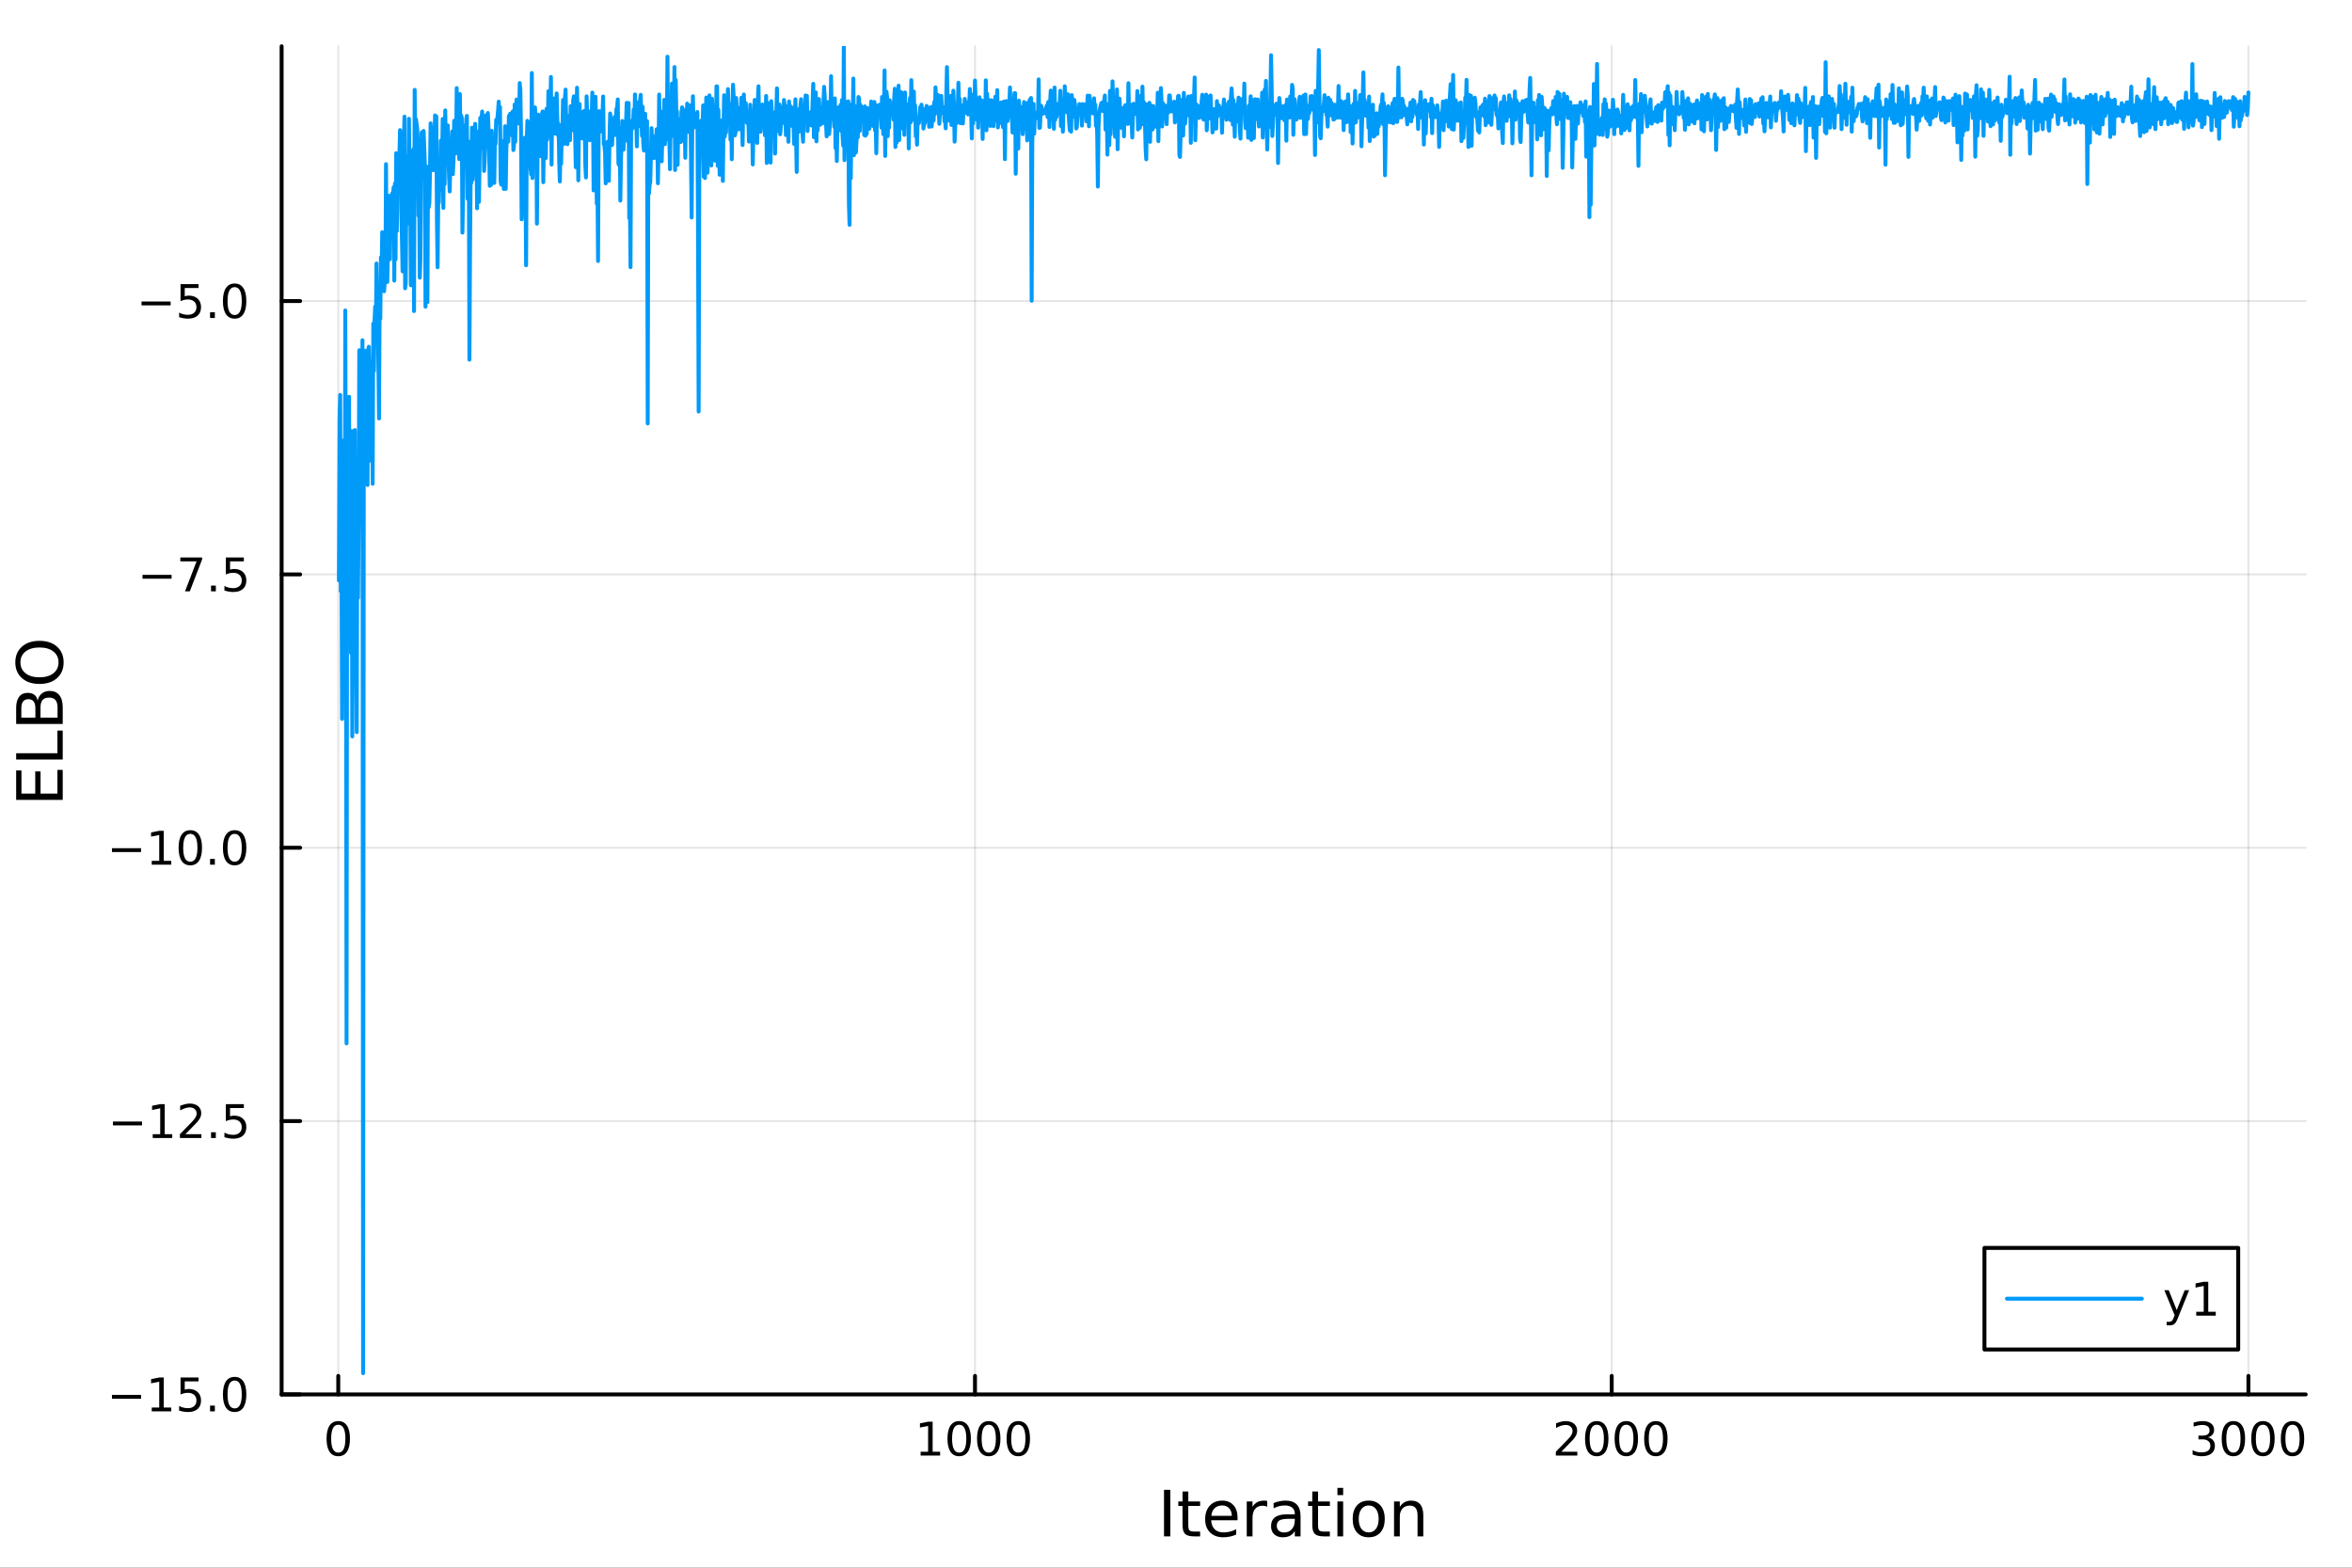<?xml version="1.0" encoding="utf-8"?>
<svg xmlns="http://www.w3.org/2000/svg" xmlns:xlink="http://www.w3.org/1999/xlink" width="600" height="400" viewBox="0 0 2400 1600">
<rect x="0" y="0" width="2400" height="1600" fill="#333333" stroke="none"/>
<defs>
  <clipPath id="clip460">
    <rect x="0" y="0" width="2400" height="1600"/>
  </clipPath>
</defs>
<path clip-path="url(#clip460)" d="M0 1600 L2400 1600 L2400 0 L0 0  Z" fill="#ffffff" fill-rule="evenodd" fill-opacity="1"/>
<defs>
  <clipPath id="clip461">
    <rect x="480" y="0" width="1681" height="1600"/>
  </clipPath>
</defs>
<path clip-path="url(#clip460)" d="M287.366 1423.18 L2352.76 1423.18 L2352.76 47.244 L287.366 47.244  Z" fill="#ffffff" fill-rule="evenodd" fill-opacity="1"/>
<defs>
  <clipPath id="clip462">
    <rect x="287" y="47" width="2066" height="1377"/>
  </clipPath>
</defs>
<polyline clip-path="url(#clip462)" style="stroke:#000000; stroke-linecap:round; stroke-linejoin:round; stroke-width:2; stroke-opacity:0.1; fill:none" points="345.171,1423.18 345.171,47.244 "/>
<polyline clip-path="url(#clip462)" style="stroke:#000000; stroke-linecap:round; stroke-linejoin:round; stroke-width:2; stroke-opacity:0.1; fill:none" points="994.881,1423.18 994.881,47.244 "/>
<polyline clip-path="url(#clip462)" style="stroke:#000000; stroke-linecap:round; stroke-linejoin:round; stroke-width:2; stroke-opacity:0.1; fill:none" points="1644.59,1423.18 1644.59,47.244 "/>
<polyline clip-path="url(#clip462)" style="stroke:#000000; stroke-linecap:round; stroke-linejoin:round; stroke-width:2; stroke-opacity:0.1; fill:none" points="2294.3,1423.18 2294.3,47.244 "/>
<polyline clip-path="url(#clip462)" style="stroke:#000000; stroke-linecap:round; stroke-linejoin:round; stroke-width:2; stroke-opacity:0.1; fill:none" points="287.366,1423.18 2352.76,1423.18 "/>
<polyline clip-path="url(#clip462)" style="stroke:#000000; stroke-linecap:round; stroke-linejoin:round; stroke-width:2; stroke-opacity:0.1; fill:none" points="287.366,1144.2 2352.76,1144.2 "/>
<polyline clip-path="url(#clip462)" style="stroke:#000000; stroke-linecap:round; stroke-linejoin:round; stroke-width:2; stroke-opacity:0.1; fill:none" points="287.366,865.224 2352.76,865.224 "/>
<polyline clip-path="url(#clip462)" style="stroke:#000000; stroke-linecap:round; stroke-linejoin:round; stroke-width:2; stroke-opacity:0.1; fill:none" points="287.366,586.246 2352.76,586.246 "/>
<polyline clip-path="url(#clip462)" style="stroke:#000000; stroke-linecap:round; stroke-linejoin:round; stroke-width:2; stroke-opacity:0.1; fill:none" points="287.366,307.268 2352.76,307.268 "/>
<polyline clip-path="url(#clip460)" style="stroke:#000000; stroke-linecap:round; stroke-linejoin:round; stroke-width:4; stroke-opacity:1; fill:none" points="287.366,1423.18 2352.76,1423.18 "/>
<polyline clip-path="url(#clip460)" style="stroke:#000000; stroke-linecap:round; stroke-linejoin:round; stroke-width:4; stroke-opacity:1; fill:none" points="345.171,1423.18 345.171,1404.28 "/>
<polyline clip-path="url(#clip460)" style="stroke:#000000; stroke-linecap:round; stroke-linejoin:round; stroke-width:4; stroke-opacity:1; fill:none" points="994.881,1423.18 994.881,1404.28 "/>
<polyline clip-path="url(#clip460)" style="stroke:#000000; stroke-linecap:round; stroke-linejoin:round; stroke-width:4; stroke-opacity:1; fill:none" points="1644.59,1423.18 1644.59,1404.28 "/>
<polyline clip-path="url(#clip460)" style="stroke:#000000; stroke-linecap:round; stroke-linejoin:round; stroke-width:4; stroke-opacity:1; fill:none" points="2294.3,1423.18 2294.3,1404.28 "/>
<path clip-path="url(#clip460)" d="M345.171 1454.1 Q341.56 1454.1 339.731 1457.66 Q337.925 1461.2 337.925 1468.33 Q337.925 1475.44 339.731 1479.01 Q341.56 1482.55 345.171 1482.55 Q348.805 1482.55 350.61 1479.01 Q352.439 1475.44 352.439 1468.33 Q352.439 1461.2 350.61 1457.66 Q348.805 1454.1 345.171 1454.1 M345.171 1450.39 Q350.981 1450.39 354.036 1455 Q357.115 1459.58 357.115 1468.33 Q357.115 1477.06 354.036 1481.67 Q350.981 1486.25 345.171 1486.25 Q339.36 1486.25 336.282 1481.67 Q333.226 1477.06 333.226 1468.33 Q333.226 1459.58 336.282 1455 Q339.36 1450.39 345.171 1450.39 Z" fill="#000000" fill-rule="nonzero" fill-opacity="1" /><path clip-path="url(#clip460)" d="M939.407 1481.64 L947.046 1481.64 L947.046 1455.28 L938.735 1456.95 L938.735 1452.69 L946.999 1451.02 L951.675 1451.02 L951.675 1481.64 L959.314 1481.64 L959.314 1485.58 L939.407 1485.58 L939.407 1481.64 Z" fill="#000000" fill-rule="nonzero" fill-opacity="1" /><path clip-path="url(#clip460)" d="M978.758 1454.1 Q975.147 1454.1 973.319 1457.66 Q971.513 1461.2 971.513 1468.33 Q971.513 1475.44 973.319 1479.01 Q975.147 1482.55 978.758 1482.55 Q982.393 1482.55 984.198 1479.01 Q986.027 1475.44 986.027 1468.33 Q986.027 1461.2 984.198 1457.66 Q982.393 1454.1 978.758 1454.1 M978.758 1450.39 Q984.568 1450.39 987.624 1455 Q990.703 1459.58 990.703 1468.33 Q990.703 1477.06 987.624 1481.67 Q984.568 1486.25 978.758 1486.25 Q972.948 1486.25 969.869 1481.67 Q966.814 1477.06 966.814 1468.33 Q966.814 1459.58 969.869 1455 Q972.948 1450.39 978.758 1450.39 Z" fill="#000000" fill-rule="nonzero" fill-opacity="1" /><path clip-path="url(#clip460)" d="M1008.92 1454.1 Q1005.31 1454.1 1003.48 1457.66 Q1001.67 1461.2 1001.67 1468.33 Q1001.67 1475.44 1003.48 1479.01 Q1005.31 1482.55 1008.92 1482.55 Q1012.55 1482.55 1014.36 1479.01 Q1016.19 1475.44 1016.19 1468.33 Q1016.19 1461.2 1014.36 1457.66 Q1012.55 1454.1 1008.92 1454.1 M1008.92 1450.39 Q1014.73 1450.39 1017.79 1455 Q1020.86 1459.58 1020.86 1468.33 Q1020.86 1477.06 1017.79 1481.67 Q1014.73 1486.25 1008.92 1486.25 Q1003.11 1486.25 1000.03 1481.67 Q996.976 1477.06 996.976 1468.33 Q996.976 1459.58 1000.03 1455 Q1003.11 1450.39 1008.92 1450.39 Z" fill="#000000" fill-rule="nonzero" fill-opacity="1" /><path clip-path="url(#clip460)" d="M1039.08 1454.1 Q1035.47 1454.1 1033.64 1457.66 Q1031.84 1461.2 1031.84 1468.33 Q1031.84 1475.44 1033.64 1479.01 Q1035.47 1482.55 1039.08 1482.55 Q1042.72 1482.55 1044.52 1479.01 Q1046.35 1475.44 1046.35 1468.33 Q1046.35 1461.2 1044.52 1457.66 Q1042.72 1454.1 1039.08 1454.1 M1039.08 1450.39 Q1044.89 1450.39 1047.95 1455 Q1051.03 1459.58 1051.03 1468.33 Q1051.03 1477.06 1047.95 1481.67 Q1044.89 1486.25 1039.08 1486.25 Q1033.27 1486.25 1030.19 1481.67 Q1027.14 1477.06 1027.14 1468.33 Q1027.14 1459.58 1030.19 1455 Q1033.27 1450.39 1039.08 1450.39 Z" fill="#000000" fill-rule="nonzero" fill-opacity="1" /><path clip-path="url(#clip460)" d="M1593.2 1481.64 L1609.52 1481.64 L1609.52 1485.58 L1587.58 1485.58 L1587.58 1481.64 Q1590.24 1478.89 1594.82 1474.26 Q1599.43 1469.61 1600.61 1468.27 Q1602.86 1465.74 1603.73 1464.01 Q1604.64 1462.25 1604.64 1460.56 Q1604.64 1457.8 1602.69 1456.07 Q1600.77 1454.33 1597.67 1454.33 Q1595.47 1454.33 1593.02 1455.09 Q1590.59 1455.86 1587.81 1457.41 L1587.81 1452.69 Q1590.63 1451.55 1593.09 1450.97 Q1595.54 1450.39 1597.58 1450.39 Q1602.95 1450.39 1606.14 1453.08 Q1609.34 1455.77 1609.34 1460.26 Q1609.34 1462.39 1608.53 1464.31 Q1607.74 1466.2 1605.63 1468.8 Q1605.05 1469.47 1601.95 1472.69 Q1598.85 1475.88 1593.2 1481.64 Z" fill="#000000" fill-rule="nonzero" fill-opacity="1" /><path clip-path="url(#clip460)" d="M1629.34 1454.1 Q1625.73 1454.1 1623.9 1457.66 Q1622.09 1461.2 1622.09 1468.33 Q1622.09 1475.44 1623.9 1479.01 Q1625.73 1482.55 1629.34 1482.55 Q1632.97 1482.55 1634.78 1479.01 Q1636.61 1475.44 1636.61 1468.33 Q1636.61 1461.2 1634.78 1457.66 Q1632.97 1454.1 1629.34 1454.1 M1629.34 1450.39 Q1635.15 1450.39 1638.2 1455 Q1641.28 1459.58 1641.28 1468.33 Q1641.28 1477.06 1638.2 1481.67 Q1635.15 1486.25 1629.34 1486.25 Q1623.53 1486.25 1620.45 1481.67 Q1617.39 1477.06 1617.39 1468.33 Q1617.39 1459.58 1620.45 1455 Q1623.53 1450.39 1629.34 1450.39 Z" fill="#000000" fill-rule="nonzero" fill-opacity="1" /><path clip-path="url(#clip460)" d="M1659.5 1454.1 Q1655.89 1454.1 1654.06 1457.66 Q1652.25 1461.2 1652.25 1468.33 Q1652.25 1475.44 1654.06 1479.01 Q1655.89 1482.55 1659.5 1482.55 Q1663.13 1482.55 1664.94 1479.01 Q1666.77 1475.44 1666.77 1468.33 Q1666.77 1461.2 1664.94 1457.66 Q1663.13 1454.1 1659.5 1454.1 M1659.5 1450.39 Q1665.31 1450.39 1668.36 1455 Q1671.44 1459.58 1671.44 1468.33 Q1671.44 1477.06 1668.36 1481.67 Q1665.31 1486.25 1659.5 1486.25 Q1653.69 1486.25 1650.61 1481.67 Q1647.55 1477.06 1647.55 1468.33 Q1647.55 1459.58 1650.61 1455 Q1653.69 1450.39 1659.5 1450.39 Z" fill="#000000" fill-rule="nonzero" fill-opacity="1" /><path clip-path="url(#clip460)" d="M1689.66 1454.1 Q1686.05 1454.1 1684.22 1457.66 Q1682.42 1461.2 1682.42 1468.33 Q1682.42 1475.44 1684.22 1479.01 Q1686.05 1482.55 1689.66 1482.55 Q1693.29 1482.55 1695.1 1479.01 Q1696.93 1475.44 1696.93 1468.33 Q1696.93 1461.2 1695.1 1457.66 Q1693.29 1454.1 1689.66 1454.1 M1689.66 1450.39 Q1695.47 1450.39 1698.53 1455 Q1701.6 1459.58 1701.6 1468.33 Q1701.6 1477.06 1698.53 1481.67 Q1695.47 1486.25 1689.66 1486.25 Q1683.85 1486.25 1680.77 1481.67 Q1677.72 1477.06 1677.72 1468.33 Q1677.72 1459.58 1680.77 1455 Q1683.85 1450.39 1689.66 1450.39 Z" fill="#000000" fill-rule="nonzero" fill-opacity="1" /><path clip-path="url(#clip460)" d="M2252.98 1466.95 Q2256.34 1467.66 2258.21 1469.93 Q2260.11 1472.2 2260.11 1475.53 Q2260.11 1480.65 2256.59 1483.45 Q2253.07 1486.25 2246.59 1486.25 Q2244.42 1486.25 2242.1 1485.81 Q2239.81 1485.39 2237.36 1484.54 L2237.36 1480.02 Q2239.3 1481.16 2241.62 1481.74 Q2243.93 1482.32 2246.45 1482.32 Q2250.85 1482.32 2253.14 1480.58 Q2255.46 1478.84 2255.46 1475.53 Q2255.46 1472.48 2253.31 1470.77 Q2251.18 1469.03 2247.36 1469.03 L2243.33 1469.03 L2243.33 1465.19 L2247.54 1465.19 Q2250.99 1465.19 2252.82 1463.82 Q2254.65 1462.43 2254.65 1459.84 Q2254.65 1457.18 2252.75 1455.77 Q2250.88 1454.33 2247.36 1454.33 Q2245.44 1454.33 2243.24 1454.75 Q2241.04 1455.16 2238.4 1456.04 L2238.4 1451.88 Q2241.06 1451.14 2243.38 1450.77 Q2245.71 1450.39 2247.77 1450.39 Q2253.1 1450.39 2256.2 1452.83 Q2259.3 1455.23 2259.3 1459.35 Q2259.3 1462.22 2257.66 1464.21 Q2256.01 1466.18 2252.98 1466.95 Z" fill="#000000" fill-rule="nonzero" fill-opacity="1" /><path clip-path="url(#clip460)" d="M2278.98 1454.1 Q2275.37 1454.1 2273.54 1457.66 Q2271.73 1461.2 2271.73 1468.33 Q2271.73 1475.44 2273.54 1479.01 Q2275.37 1482.55 2278.98 1482.55 Q2282.61 1482.55 2284.42 1479.01 Q2286.25 1475.44 2286.25 1468.33 Q2286.25 1461.2 2284.42 1457.66 Q2282.61 1454.1 2278.98 1454.1 M2278.98 1450.39 Q2284.79 1450.39 2287.84 1455 Q2290.92 1459.58 2290.92 1468.33 Q2290.92 1477.06 2287.84 1481.67 Q2284.79 1486.25 2278.98 1486.25 Q2273.17 1486.25 2270.09 1481.67 Q2267.03 1477.06 2267.03 1468.33 Q2267.03 1459.58 2270.09 1455 Q2273.17 1450.39 2278.98 1450.39 Z" fill="#000000" fill-rule="nonzero" fill-opacity="1" /><path clip-path="url(#clip460)" d="M2309.14 1454.1 Q2305.53 1454.1 2303.7 1457.66 Q2301.89 1461.2 2301.89 1468.33 Q2301.89 1475.44 2303.7 1479.01 Q2305.53 1482.55 2309.14 1482.55 Q2312.77 1482.55 2314.58 1479.01 Q2316.41 1475.44 2316.41 1468.33 Q2316.41 1461.2 2314.58 1457.66 Q2312.77 1454.1 2309.14 1454.1 M2309.14 1450.39 Q2314.95 1450.39 2318.01 1455 Q2321.08 1459.58 2321.08 1468.33 Q2321.08 1477.06 2318.01 1481.67 Q2314.95 1486.25 2309.14 1486.25 Q2303.33 1486.25 2300.25 1481.67 Q2297.19 1477.06 2297.19 1468.33 Q2297.19 1459.58 2300.25 1455 Q2303.33 1450.39 2309.14 1450.39 Z" fill="#000000" fill-rule="nonzero" fill-opacity="1" /><path clip-path="url(#clip460)" d="M2339.3 1454.1 Q2335.69 1454.1 2333.86 1457.66 Q2332.06 1461.2 2332.06 1468.33 Q2332.06 1475.44 2333.86 1479.01 Q2335.69 1482.55 2339.3 1482.55 Q2342.94 1482.55 2344.74 1479.01 Q2346.57 1475.44 2346.57 1468.33 Q2346.57 1461.2 2344.74 1457.66 Q2342.94 1454.1 2339.3 1454.1 M2339.3 1450.39 Q2345.11 1450.39 2348.17 1455 Q2351.25 1459.58 2351.25 1468.33 Q2351.25 1477.06 2348.17 1481.67 Q2345.11 1486.25 2339.3 1486.25 Q2333.49 1486.25 2330.41 1481.67 Q2327.36 1477.06 2327.36 1468.33 Q2327.36 1459.58 2330.41 1455 Q2333.49 1450.39 2339.3 1450.39 Z" fill="#000000" fill-rule="nonzero" fill-opacity="1" /><path clip-path="url(#clip460)" d="M1187.78 1520.52 L1194.21 1520.52 L1194.21 1568.04 L1187.78 1568.04 L1187.78 1520.52 Z" fill="#000000" fill-rule="nonzero" fill-opacity="1" /><path clip-path="url(#clip460)" d="M1212.54 1522.27 L1212.54 1532.4 L1224.61 1532.4 L1224.61 1536.95 L1212.54 1536.95 L1212.54 1556.3 Q1212.54 1560.66 1213.72 1561.9 Q1214.93 1563.14 1218.59 1563.14 L1224.61 1563.14 L1224.61 1568.04 L1218.59 1568.04 Q1211.81 1568.04 1209.23 1565.53 Q1206.66 1562.98 1206.66 1556.3 L1206.66 1536.95 L1202.36 1536.95 L1202.36 1532.4 L1206.66 1532.4 L1206.66 1522.27 L1212.54 1522.27 Z" fill="#000000" fill-rule="nonzero" fill-opacity="1" /><path clip-path="url(#clip460)" d="M1262.8 1548.76 L1262.8 1551.62 L1235.87 1551.62 Q1236.26 1557.67 1239.5 1560.85 Q1242.78 1564 1248.61 1564 Q1251.98 1564 1255.13 1563.17 Q1258.31 1562.35 1261.43 1560.69 L1261.43 1566.23 Q1258.28 1567.57 1254.97 1568.27 Q1251.66 1568.97 1248.26 1568.97 Q1239.73 1568.97 1234.73 1564 Q1229.76 1559.04 1229.76 1550.57 Q1229.76 1541.82 1234.47 1536.69 Q1239.22 1531.54 1247.24 1531.54 Q1254.43 1531.54 1258.6 1536.18 Q1262.8 1540.8 1262.8 1548.76 M1256.94 1547.04 Q1256.88 1542.23 1254.24 1539.37 Q1251.63 1536.5 1247.3 1536.5 Q1242.4 1536.5 1239.44 1539.27 Q1236.51 1542.04 1236.07 1547.07 L1256.94 1547.04 Z" fill="#000000" fill-rule="nonzero" fill-opacity="1" /><path clip-path="url(#clip460)" d="M1293.07 1537.87 Q1292.08 1537.3 1290.91 1537.04 Q1289.76 1536.76 1288.36 1536.76 Q1283.39 1536.76 1280.72 1540 Q1278.08 1543.22 1278.08 1549.27 L1278.08 1568.04 L1272.19 1568.04 L1272.19 1532.4 L1278.08 1532.4 L1278.08 1537.93 Q1279.93 1534.69 1282.89 1533.13 Q1285.85 1531.54 1290.08 1531.54 Q1290.68 1531.54 1291.42 1531.63 Q1292.15 1531.7 1293.04 1531.85 L1293.07 1537.87 Z" fill="#000000" fill-rule="nonzero" fill-opacity="1" /><path clip-path="url(#clip460)" d="M1315.41 1550.12 Q1308.32 1550.12 1305.58 1551.75 Q1302.84 1553.37 1302.84 1557.29 Q1302.84 1560.4 1304.88 1562.25 Q1306.95 1564.07 1310.48 1564.07 Q1315.35 1564.07 1318.28 1560.63 Q1321.24 1557.16 1321.24 1551.43 L1321.24 1550.12 L1315.41 1550.12 M1327.1 1547.71 L1327.1 1568.04 L1321.24 1568.04 L1321.24 1562.63 Q1319.23 1565.88 1316.24 1567.44 Q1313.25 1568.97 1308.92 1568.97 Q1303.45 1568.97 1300.2 1565.91 Q1296.99 1562.82 1296.99 1557.67 Q1296.99 1551.65 1301 1548.6 Q1305.04 1545.54 1313.03 1545.54 L1321.24 1545.54 L1321.24 1544.97 Q1321.24 1540.93 1318.56 1538.73 Q1315.92 1536.5 1311.12 1536.5 Q1308.06 1536.5 1305.17 1537.23 Q1302.27 1537.97 1299.6 1539.43 L1299.6 1534.02 Q1302.81 1532.78 1305.83 1532.17 Q1308.86 1531.54 1311.72 1531.54 Q1319.46 1531.54 1323.28 1535.55 Q1327.1 1539.56 1327.1 1547.71 Z" fill="#000000" fill-rule="nonzero" fill-opacity="1" /><path clip-path="url(#clip460)" d="M1344.95 1522.27 L1344.95 1532.4 L1357.01 1532.4 L1357.01 1536.95 L1344.95 1536.95 L1344.95 1556.3 Q1344.95 1560.66 1346.13 1561.9 Q1347.34 1563.14 1351 1563.14 L1357.01 1563.14 L1357.01 1568.04 L1351 1568.04 Q1344.22 1568.04 1341.64 1565.53 Q1339.06 1562.98 1339.06 1556.3 L1339.06 1536.95 L1334.77 1536.95 L1334.77 1532.4 L1339.06 1532.4 L1339.06 1522.27 L1344.95 1522.27 Z" fill="#000000" fill-rule="nonzero" fill-opacity="1" /><path clip-path="url(#clip460)" d="M1364.72 1532.4 L1370.57 1532.4 L1370.57 1568.04 L1364.72 1568.04 L1364.72 1532.4 M1364.72 1518.52 L1370.57 1518.52 L1370.57 1525.93 L1364.72 1525.93 L1364.72 1518.52 Z" fill="#000000" fill-rule="nonzero" fill-opacity="1" /><path clip-path="url(#clip460)" d="M1396.64 1536.5 Q1391.93 1536.5 1389.19 1540.19 Q1386.46 1543.85 1386.46 1550.25 Q1386.46 1556.65 1389.16 1560.34 Q1391.9 1564 1396.64 1564 Q1401.32 1564 1404.06 1560.31 Q1406.79 1556.62 1406.79 1550.25 Q1406.79 1543.92 1404.06 1540.23 Q1401.32 1536.5 1396.64 1536.5 M1396.64 1531.54 Q1404.28 1531.54 1408.64 1536.5 Q1413 1541.47 1413 1550.25 Q1413 1559 1408.64 1564 Q1404.28 1568.97 1396.64 1568.97 Q1388.97 1568.97 1384.61 1564 Q1380.28 1559 1380.28 1550.25 Q1380.28 1541.47 1384.61 1536.5 Q1388.97 1531.54 1396.64 1531.54 Z" fill="#000000" fill-rule="nonzero" fill-opacity="1" /><path clip-path="url(#clip460)" d="M1452.34 1546.53 L1452.34 1568.04 L1446.48 1568.04 L1446.48 1546.72 Q1446.48 1541.66 1444.51 1539.14 Q1442.54 1536.63 1438.59 1536.63 Q1433.85 1536.63 1431.11 1539.65 Q1428.37 1542.68 1428.37 1547.9 L1428.37 1568.04 L1422.49 1568.04 L1422.49 1532.4 L1428.37 1532.4 L1428.37 1537.93 Q1430.47 1534.72 1433.31 1533.13 Q1436.17 1531.54 1439.9 1531.54 Q1446.04 1531.54 1449.19 1535.36 Q1452.34 1539.14 1452.34 1546.53 Z" fill="#000000" fill-rule="nonzero" fill-opacity="1" /><polyline clip-path="url(#clip460)" style="stroke:#000000; stroke-linecap:round; stroke-linejoin:round; stroke-width:4; stroke-opacity:1; fill:none" points="287.366,1423.18 287.366,47.244 "/>
<polyline clip-path="url(#clip460)" style="stroke:#000000; stroke-linecap:round; stroke-linejoin:round; stroke-width:4; stroke-opacity:1; fill:none" points="287.366,1423.18 306.264,1423.18 "/>
<polyline clip-path="url(#clip460)" style="stroke:#000000; stroke-linecap:round; stroke-linejoin:round; stroke-width:4; stroke-opacity:1; fill:none" points="287.366,1144.2 306.264,1144.2 "/>
<polyline clip-path="url(#clip460)" style="stroke:#000000; stroke-linecap:round; stroke-linejoin:round; stroke-width:4; stroke-opacity:1; fill:none" points="287.366,865.224 306.264,865.224 "/>
<polyline clip-path="url(#clip460)" style="stroke:#000000; stroke-linecap:round; stroke-linejoin:round; stroke-width:4; stroke-opacity:1; fill:none" points="287.366,586.246 306.264,586.246 "/>
<polyline clip-path="url(#clip460)" style="stroke:#000000; stroke-linecap:round; stroke-linejoin:round; stroke-width:4; stroke-opacity:1; fill:none" points="287.366,307.268 306.264,307.268 "/>
<path clip-path="url(#clip460)" d="M114.26 1423.63 L143.936 1423.63 L143.936 1427.57 L114.26 1427.57 L114.26 1423.63 Z" fill="#000000" fill-rule="nonzero" fill-opacity="1" /><path clip-path="url(#clip460)" d="M154.839 1436.52 L162.477 1436.52 L162.477 1410.16 L154.167 1411.83 L154.167 1407.57 L162.431 1405.9 L167.107 1405.9 L167.107 1436.52 L174.746 1436.52 L174.746 1440.46 L154.839 1440.46 L154.839 1436.52 Z" fill="#000000" fill-rule="nonzero" fill-opacity="1" /><path clip-path="url(#clip460)" d="M184.237 1405.9 L202.593 1405.9 L202.593 1409.84 L188.519 1409.84 L188.519 1418.31 Q189.538 1417.96 190.556 1417.8 Q191.575 1417.61 192.593 1417.61 Q198.38 1417.61 201.76 1420.78 Q205.139 1423.96 205.139 1429.37 Q205.139 1434.95 201.667 1438.05 Q198.195 1441.13 191.875 1441.13 Q189.7 1441.13 187.431 1440.76 Q185.186 1440.39 182.778 1439.65 L182.778 1434.95 Q184.862 1436.08 187.084 1436.64 Q189.306 1437.2 191.783 1437.2 Q195.787 1437.2 198.125 1435.09 Q200.463 1432.98 200.463 1429.37 Q200.463 1425.76 198.125 1423.65 Q195.787 1421.55 191.783 1421.55 Q189.908 1421.55 188.033 1421.96 Q186.181 1422.38 184.237 1423.26 L184.237 1405.9 Z" fill="#000000" fill-rule="nonzero" fill-opacity="1" /><path clip-path="url(#clip460)" d="M214.352 1434.58 L219.236 1434.58 L219.236 1440.46 L214.352 1440.46 L214.352 1434.58 Z" fill="#000000" fill-rule="nonzero" fill-opacity="1" /><path clip-path="url(#clip460)" d="M239.422 1408.98 Q235.81 1408.98 233.982 1412.54 Q232.176 1416.08 232.176 1423.21 Q232.176 1430.32 233.982 1433.89 Q235.81 1437.43 239.422 1437.43 Q243.056 1437.43 244.861 1433.89 Q246.69 1430.32 246.69 1423.21 Q246.69 1416.08 244.861 1412.54 Q243.056 1408.98 239.422 1408.98 M239.422 1405.27 Q245.232 1405.27 248.287 1409.88 Q251.366 1414.46 251.366 1423.21 Q251.366 1431.94 248.287 1436.55 Q245.232 1441.13 239.422 1441.13 Q233.611 1441.13 230.533 1436.55 Q227.477 1431.94 227.477 1423.21 Q227.477 1414.46 230.533 1409.88 Q233.611 1405.27 239.422 1405.27 Z" fill="#000000" fill-rule="nonzero" fill-opacity="1" /><path clip-path="url(#clip460)" d="M115.256 1144.65 L144.931 1144.65 L144.931 1148.59 L115.256 1148.59 L115.256 1144.65 Z" fill="#000000" fill-rule="nonzero" fill-opacity="1" /><path clip-path="url(#clip460)" d="M155.834 1157.55 L163.473 1157.55 L163.473 1131.18 L155.163 1132.85 L155.163 1128.59 L163.427 1126.92 L168.102 1126.92 L168.102 1157.55 L175.741 1157.55 L175.741 1161.48 L155.834 1161.48 L155.834 1157.55 Z" fill="#000000" fill-rule="nonzero" fill-opacity="1" /><path clip-path="url(#clip460)" d="M189.213 1157.55 L205.533 1157.55 L205.533 1161.48 L183.588 1161.48 L183.588 1157.55 Q186.251 1154.79 190.834 1150.16 Q195.44 1145.51 196.621 1144.17 Q198.866 1141.64 199.746 1139.91 Q200.649 1138.15 200.649 1136.46 Q200.649 1133.7 198.704 1131.97 Q196.783 1130.23 193.681 1130.23 Q191.482 1130.23 189.028 1131 Q186.598 1131.76 183.82 1133.31 L183.82 1128.59 Q186.644 1127.45 189.098 1126.88 Q191.551 1126.3 193.588 1126.3 Q198.959 1126.3 202.153 1128.98 Q205.348 1131.67 205.348 1136.16 Q205.348 1138.29 204.537 1140.21 Q203.75 1142.11 201.644 1144.7 Q201.065 1145.37 197.963 1148.59 Q194.862 1151.78 189.213 1157.55 Z" fill="#000000" fill-rule="nonzero" fill-opacity="1" /><path clip-path="url(#clip460)" d="M215.348 1155.6 L220.232 1155.6 L220.232 1161.48 L215.348 1161.48 L215.348 1155.6 Z" fill="#000000" fill-rule="nonzero" fill-opacity="1" /><path clip-path="url(#clip460)" d="M230.463 1126.92 L248.82 1126.92 L248.82 1130.86 L234.746 1130.86 L234.746 1139.33 Q235.764 1138.98 236.783 1138.82 Q237.801 1138.63 238.82 1138.63 Q244.607 1138.63 247.986 1141.81 Q251.366 1144.98 251.366 1150.39 Q251.366 1155.97 247.894 1159.07 Q244.421 1162.15 238.102 1162.15 Q235.926 1162.15 233.658 1161.78 Q231.412 1161.41 229.005 1160.67 L229.005 1155.97 Q231.088 1157.11 233.31 1157.66 Q235.533 1158.22 238.009 1158.22 Q242.014 1158.22 244.352 1156.11 Q246.69 1154.01 246.69 1150.39 Q246.69 1146.78 244.352 1144.68 Q242.014 1142.57 238.009 1142.57 Q236.135 1142.57 234.26 1142.99 Q232.408 1143.4 230.463 1144.28 L230.463 1126.92 Z" fill="#000000" fill-rule="nonzero" fill-opacity="1" /><path clip-path="url(#clip460)" d="M114.26 865.675 L143.936 865.675 L143.936 869.611 L114.26 869.611 L114.26 865.675 Z" fill="#000000" fill-rule="nonzero" fill-opacity="1" /><path clip-path="url(#clip460)" d="M154.839 878.569 L162.477 878.569 L162.477 852.203 L154.167 853.87 L154.167 849.611 L162.431 847.944 L167.107 847.944 L167.107 878.569 L174.746 878.569 L174.746 882.504 L154.839 882.504 L154.839 878.569 Z" fill="#000000" fill-rule="nonzero" fill-opacity="1" /><path clip-path="url(#clip460)" d="M194.19 851.023 Q190.579 851.023 188.75 854.587 Q186.945 858.129 186.945 865.259 Q186.945 872.365 188.75 875.93 Q190.579 879.472 194.19 879.472 Q197.825 879.472 199.63 875.93 Q201.459 872.365 201.459 865.259 Q201.459 858.129 199.63 854.587 Q197.825 851.023 194.19 851.023 M194.19 847.319 Q200 847.319 203.056 851.925 Q206.135 856.509 206.135 865.259 Q206.135 873.986 203.056 878.592 Q200 883.175 194.19 883.175 Q188.38 883.175 185.301 878.592 Q182.246 873.986 182.246 865.259 Q182.246 856.509 185.301 851.925 Q188.38 847.319 194.19 847.319 Z" fill="#000000" fill-rule="nonzero" fill-opacity="1" /><path clip-path="url(#clip460)" d="M214.352 876.624 L219.236 876.624 L219.236 882.504 L214.352 882.504 L214.352 876.624 Z" fill="#000000" fill-rule="nonzero" fill-opacity="1" /><path clip-path="url(#clip460)" d="M239.422 851.023 Q235.81 851.023 233.982 854.587 Q232.176 858.129 232.176 865.259 Q232.176 872.365 233.982 875.93 Q235.81 879.472 239.422 879.472 Q243.056 879.472 244.861 875.93 Q246.69 872.365 246.69 865.259 Q246.69 858.129 244.861 854.587 Q243.056 851.023 239.422 851.023 M239.422 847.319 Q245.232 847.319 248.287 851.925 Q251.366 856.509 251.366 865.259 Q251.366 873.986 248.287 878.592 Q245.232 883.175 239.422 883.175 Q233.611 883.175 230.533 878.592 Q227.477 873.986 227.477 865.259 Q227.477 856.509 230.533 851.925 Q233.611 847.319 239.422 847.319 Z" fill="#000000" fill-rule="nonzero" fill-opacity="1" /><path clip-path="url(#clip460)" d="M145.417 586.697 L175.093 586.697 L175.093 590.633 L145.417 590.633 L145.417 586.697 Z" fill="#000000" fill-rule="nonzero" fill-opacity="1" /><path clip-path="url(#clip460)" d="M184.005 568.966 L206.227 568.966 L206.227 570.957 L193.681 603.526 L188.797 603.526 L200.602 572.901 L184.005 572.901 L184.005 568.966 Z" fill="#000000" fill-rule="nonzero" fill-opacity="1" /><path clip-path="url(#clip460)" d="M215.348 597.646 L220.232 597.646 L220.232 603.526 L215.348 603.526 L215.348 597.646 Z" fill="#000000" fill-rule="nonzero" fill-opacity="1" /><path clip-path="url(#clip460)" d="M230.463 568.966 L248.82 568.966 L248.82 572.901 L234.746 572.901 L234.746 581.373 Q235.764 581.026 236.783 580.864 Q237.801 580.679 238.82 580.679 Q244.607 580.679 247.986 583.85 Q251.366 587.022 251.366 592.438 Q251.366 598.017 247.894 601.119 Q244.421 604.197 238.102 604.197 Q235.926 604.197 233.658 603.827 Q231.412 603.457 229.005 602.716 L229.005 598.017 Q231.088 599.151 233.31 599.707 Q235.533 600.262 238.009 600.262 Q242.014 600.262 244.352 598.156 Q246.69 596.049 246.69 592.438 Q246.69 588.827 244.352 586.721 Q242.014 584.614 238.009 584.614 Q236.135 584.614 234.26 585.031 Q232.408 585.447 230.463 586.327 L230.463 568.966 Z" fill="#000000" fill-rule="nonzero" fill-opacity="1" /><path clip-path="url(#clip460)" d="M144.422 307.72 L174.098 307.72 L174.098 311.655 L144.422 311.655 L144.422 307.72 Z" fill="#000000" fill-rule="nonzero" fill-opacity="1" /><path clip-path="url(#clip460)" d="M184.237 289.988 L202.593 289.988 L202.593 293.923 L188.519 293.923 L188.519 302.396 Q189.538 302.048 190.556 301.886 Q191.575 301.701 192.593 301.701 Q198.38 301.701 201.76 304.872 Q205.139 308.044 205.139 313.46 Q205.139 319.039 201.667 322.141 Q198.195 325.219 191.875 325.219 Q189.7 325.219 187.431 324.849 Q185.186 324.479 182.778 323.738 L182.778 319.039 Q184.862 320.173 187.084 320.729 Q189.306 321.284 191.783 321.284 Q195.787 321.284 198.125 319.178 Q200.463 317.071 200.463 313.46 Q200.463 309.849 198.125 307.743 Q195.787 305.636 191.783 305.636 Q189.908 305.636 188.033 306.053 Q186.181 306.47 184.237 307.349 L184.237 289.988 Z" fill="#000000" fill-rule="nonzero" fill-opacity="1" /><path clip-path="url(#clip460)" d="M214.352 318.669 L219.236 318.669 L219.236 324.548 L214.352 324.548 L214.352 318.669 Z" fill="#000000" fill-rule="nonzero" fill-opacity="1" /><path clip-path="url(#clip460)" d="M239.422 293.067 Q235.81 293.067 233.982 296.632 Q232.176 300.173 232.176 307.303 Q232.176 314.409 233.982 317.974 Q235.81 321.516 239.422 321.516 Q243.056 321.516 244.861 317.974 Q246.69 314.409 246.69 307.303 Q246.69 300.173 244.861 296.632 Q243.056 293.067 239.422 293.067 M239.422 289.363 Q245.232 289.363 248.287 293.97 Q251.366 298.553 251.366 307.303 Q251.366 316.03 248.287 320.636 Q245.232 325.219 239.422 325.219 Q233.611 325.219 230.533 320.636 Q227.477 316.03 227.477 307.303 Q227.477 298.553 230.533 293.97 Q233.611 289.363 239.422 289.363 Z" fill="#000000" fill-rule="nonzero" fill-opacity="1" /><path clip-path="url(#clip460)" d="M16.484 816.375 L16.484 786.329 L21.895 786.329 L21.895 809.945 L35.963 809.945 L35.963 787.315 L41.374 787.315 L41.374 809.945 L58.593 809.945 L58.593 785.756 L64.004 785.756 L64.004 816.375 L16.484 816.375 Z" fill="#000000" fill-rule="nonzero" fill-opacity="1" /><path clip-path="url(#clip460)" d="M16.484 775.189 L16.484 768.759 L58.593 768.759 L58.593 745.62 L64.004 745.62 L64.004 775.189 L16.484 775.189 Z" fill="#000000" fill-rule="nonzero" fill-opacity="1" /><path clip-path="url(#clip460)" d="M41.31 732.443 L58.721 732.443 L58.721 722.13 Q58.721 716.942 56.588 714.46 Q54.424 711.945 50 711.945 Q45.544 711.945 43.443 714.46 Q41.31 716.942 41.31 722.13 L41.31 732.443 M21.768 732.443 L36.09 732.443 L36.09 722.926 Q36.09 718.216 34.34 715.924 Q32.558 713.6 28.929 713.6 Q25.332 713.6 23.55 715.924 Q21.768 718.216 21.768 722.926 L21.768 732.443 M16.484 738.872 L16.484 722.449 Q16.484 715.096 19.54 711.118 Q22.595 707.139 28.229 707.139 Q32.589 707.139 35.167 709.176 Q37.746 711.213 38.382 715.16 Q39.401 710.418 42.647 707.808 Q45.862 705.166 50.7 705.166 Q57.066 705.166 60.535 709.495 Q64.004 713.823 64.004 721.812 L64.004 738.872 L16.484 738.872 Z" fill="#000000" fill-rule="nonzero" fill-opacity="1" /><path clip-path="url(#clip460)" d="M20.845 676.011 Q20.845 683.013 26.064 687.151 Q31.284 691.257 40.292 691.257 Q49.267 691.257 54.487 687.151 Q59.707 683.013 59.707 676.011 Q59.707 669.009 54.487 664.935 Q49.267 660.829 40.292 660.829 Q31.284 660.829 26.064 664.935 Q20.845 669.009 20.845 676.011 M15.625 676.011 Q15.625 666.017 22.341 660.033 Q29.025 654.049 40.292 654.049 Q51.527 654.049 58.243 660.033 Q64.927 666.017 64.927 676.011 Q64.927 686.037 58.243 692.052 Q51.559 698.036 40.292 698.036 Q29.025 698.036 22.341 692.052 Q15.625 686.037 15.625 676.011 Z" fill="#000000" fill-rule="nonzero" fill-opacity="1" /><polyline clip-path="url(#clip462)" style="stroke:#009af9; stroke-linecap:round; stroke-linejoin:round; stroke-width:4; stroke-opacity:1; fill:none" points="345.82,592.377 346.47,428.507 347.12,403.067 347.769,603.33 348.419,556.801 349.069,733.735 349.719,575.778 350.368,449.591 351.018,592.43 351.668,679.526 352.317,316.866 352.967,540.536 353.617,1064.9 354.267,513.173 354.916,547.94 355.566,439.464 356.216,404.975 356.865,637.668 357.515,546.856 358.165,666.341 358.815,439.988 359.464,751.601 360.114,647.358 360.764,608.716 361.413,499.523 362.063,438.915 362.713,594.715 363.363,571.933 364.012,747.232 364.662,517.375 365.312,610.219 365.961,532.591 366.611,357.449 367.261,494.614 367.91,526.26 368.56,460.499 369.21,444.496 369.86,347.239 370.509,1401.51 371.159,496.544 371.809,385.645 372.458,357.976 373.108,488.186 373.758,437.498 374.408,398.894 375.057,494.965 375.707,356.774 376.357,353.882 377.006,386.119 377.656,430.34 378.306,449.947 378.956,470.616 379.605,368.659 380.255,493.782 380.905,330.216 381.554,378.498 382.204,326.382 382.854,312.808 383.504,347.725 384.153,268.904 384.803,321.969 385.453,313.334 386.102,371.39 386.752,427.089 387.402,302.727 388.052,325.447 388.701,262.647 389.351,281.211 390.001,236.989 390.65,250.956 391.3,248.21 391.95,297.302 392.599,287.004 393.249,288.275 393.899,167.511 394.549,278.999 395.198,287.826 395.848,254.812 396.498,248.206 397.147,199.7 397.797,264.648 398.447,201.119 399.097,239.321 399.746,220.216 400.396,196.924 401.046,199.239 401.695,191.122 402.345,286.39 402.995,187.244 403.645,264.73 404.294,156.341 404.944,235.772 405.594,169.878 406.243,162.804 406.893,166.896 407.543,159.908 408.193,132.805 408.842,140.142 409.492,216.085 410.142,244.375 410.791,276.906 411.441,193.046 412.091,145.171 412.74,119.017 413.39,294.242 414.04,288.906 414.69,188.499 415.339,159.603 415.989,224.123 416.639,228.065 417.288,121.259 417.938,182.611 418.588,182.078 419.238,291.159 419.887,179.111 420.537,154.606 421.187,228.906 421.836,152.248 422.486,317.512 423.136,91.71 423.786,144.722 424.435,121.529 425.085,126.741 425.735,131.059 426.384,147.821 427.034,220.037 427.684,198.185 428.334,283.378 428.983,265.679 429.633,171.862 430.283,135.129 430.932,145.891 431.582,160.136 432.232,133.599 432.882,149.699 433.531,167.452 434.181,313.006 434.831,260.634 435.48,283.68 436.13,308.301 436.78,170.163 437.429,211.574 438.079,207.572 438.729,178.144 439.379,125.891 440.028,159.062 440.678,130.031 441.328,173.122 441.977,173.719 442.627,142.007 443.277,144.804 443.927,117.748 444.576,149.096 445.226,118.85 445.876,227.147 446.525,272.778 447.175,206.022 447.825,206.877 448.475,182.308 449.124,185.498 449.774,143.564 450.424,193.671 451.073,167.951 451.723,121.381 452.373,212.205 453.023,153.92 453.672,188.052 454.322,112.669 454.972,152.644 455.621,132.488 456.271,147.222 456.921,128.019 457.571,156.865 458.22,180.945 458.87,195.396 459.52,167.545 460.169,152.491 460.819,152.804 461.469,134.092 462.118,177.676 462.768,163.644 463.418,123.201 464.068,135.365 464.717,156.728 465.367,152.787 466.017,89.917 466.666,138.914 467.316,118.927 467.966,144.219 468.616,162.383 469.265,95.982 469.915,146.537 470.565,117.86 471.214,120.684 471.864,237.417 472.514,198.899 473.164,128.065 473.813,144.123 474.463,140.718 475.113,164.122 475.762,121.561 476.412,118.316 477.062,202.777 477.712,144.173 478.361,153.811 479.011,367.106 479.661,249.919 480.31,176.97 480.96,186.689 481.61,130.299 482.259,183.414 482.909,172.082 483.559,132.509 484.209,158.308 484.858,126.398 485.508,141.903 486.158,139.59 486.807,212.615 487.457,134.514 488.107,155.372 488.757,206.033 489.406,158.927 490.056,120.384 490.706,144.795 491.355,120.49 492.005,113.777 492.655,151.361 493.305,122.625 493.954,174.479 494.604,164.749 495.254,140.74 495.903,117.677 496.553,120.206 497.203,126.437 497.853,115.345 498.502,131.481 499.152,155.719 499.802,189.667 500.451,169.151 501.101,188.571 501.751,133.526 502.401,171.836 503.05,162.065 503.7,158.482 504.35,186.74 504.999,144.949 505.649,146.761 506.299,122.299 506.948,125.531 507.598,119.948 508.248,112.682 508.898,103.729 509.547,123.839 510.197,109.263 510.847,185.26 511.496,188.493 512.146,161.019 512.796,152.244 513.446,144.051 514.095,192.879 514.745,170.733 515.395,128.828 516.044,192.812 516.694,151.149 517.344,141.077 517.994,140.749 518.643,144.591 519.293,118.271 519.943,121.26 520.592,115.978 521.242,120.446 521.892,136.968 522.542,138.319 523.191,113.673 523.841,153.134 524.491,148.487 525.14,106.659 525.79,144.573 526.44,113.609 527.09,101.59 527.739,115.155 528.389,120.48 529.039,123.656 529.688,126.083 530.338,84.749 530.988,91.903 531.637,134.213 532.287,223.858 532.937,202.91 533.587,196.576 534.236,170.912 534.886,162.084 535.536,140.475 536.185,176.432 536.835,270.725 537.485,144.982 538.135,123.319 538.784,141.214 539.434,124.805 540.084,152.464 540.733,133.122 541.383,171.276 542.033,177.986 542.683,74.516 543.332,181.716 543.982,145.115 544.632,128.592 545.281,147.831 545.931,109.657 546.581,123.064 547.231,129.011 547.88,228.266 548.53,158.368 549.18,116.986 549.829,144.712 550.479,128.722 551.129,127.036 551.778,159.345 552.428,132.045 553.078,115.991 553.728,113.703 554.377,186.004 555.027,139.413 555.677,149.078 556.326,161.448 556.976,161.273 557.626,111.089 558.276,142.805 558.925,137.65 559.575,93.07 560.225,100.452 560.874,116.768 561.524,115.758 562.174,78.538 562.824,167.957 563.473,101.329 564.123,121.159 564.773,120.926 565.422,100.452 566.072,136.326 566.722,110.483 567.372,125.039 568.021,95.33 568.671,119.819 569.321,138.004 569.97,126.584 570.62,165.236 571.27,185.251 571.92,152.698 572.569,167.175 573.219,138.241 573.869,134.435 574.518,102.038 575.168,136.365 575.818,146.784 576.467,100.1 577.117,91.43 577.767,124.512 578.417,120.886 579.066,147.139 579.716,129.91 580.366,130.779 581.015,118.134 581.665,143.059 582.315,108.398 582.965,115.161 583.614,122.097 584.264,132.796 584.914,102.371 585.563,98.313 586.213,127.834 586.863,136.625 587.513,170.671 588.162,128.725 588.812,89.524 589.462,127.881 590.111,184.067 590.761,126.956 591.411,106.155 592.061,140.242 592.71,125.771 593.36,135.5 594.01,141.262 594.659,141.224 595.309,114.12 595.959,113.256 596.609,123.79 597.258,168.598 597.908,181.129 598.558,98.369 599.207,117.947 599.857,114.339 600.507,119.415 601.156,116.172 601.806,143.109 602.456,113.648 603.106,115.912 603.755,119.554 604.405,94.52 605.055,109.383 605.704,194.35 606.354,130.429 607.004,158.612 607.654,98.748 608.303,130.267 608.953,207.791 609.603,180.899 610.252,266.399 610.902,131.052 611.552,113.448 612.202,127.19 612.851,119.499 613.501,133.839 614.151,134.224 614.8,116.609 615.45,98.447 616.1,146.933 616.75,148.394 617.399,155.717 618.049,187.148 618.699,174.816 619.348,172.224 619.998,144.663 620.648,155.735 621.297,184.609 621.947,141.028 622.597,115.797 623.247,123.092 623.896,139.188 624.546,148.051 625.196,133.272 625.845,135.924 626.495,124.802 627.145,119.355 627.795,137.87 628.444,120.582 629.094,110.878 629.744,109.717 630.393,101.426 631.043,166.981 631.693,168.471 632.343,130.988 632.992,204.727 633.642,163.38 634.292,144.729 634.941,123.464 635.591,141.266 636.241,152.691 636.891,132.213 637.54,133.81 638.19,134.136 638.84,124.415 639.489,104.941 640.139,142.856 640.789,144.615 641.439,105.128 642.088,222.663 642.738,199.824 643.388,272.674 644.037,126.935 644.687,132.22 645.337,122.875 645.986,126.092 646.636,111.79 647.286,129.944 647.936,96.37 648.585,128.59 649.235,121.327 649.885,149.431 650.534,104.505 651.184,128.004 651.834,128.824 652.484,108.538 653.133,101.846 653.783,96.785 654.433,117.771 655.082,138.725 655.732,109.02 656.382,145.814 657.032,153.608 657.681,130.436 658.331,116.147 658.981,152.367 659.63,153.945 660.28,123.657 660.93,432.187 661.58,152.776 662.229,197.32 662.879,188.649 663.529,185.951 664.178,158.546 664.828,130.789 665.478,158.659 666.128,140.157 666.777,139.082 667.427,161.4 668.077,146.509 668.726,152.508 669.376,145.433 670.026,131.926 670.675,140.625 671.325,187.061 671.975,154.946 672.625,96.464 673.274,136.298 673.924,113.418 674.574,149.863 675.223,164.629 675.873,138.323 676.523,130.312 677.173,138.32 677.822,101.886 678.472,147.174 679.122,131.235 679.771,121.221 680.421,142.071 681.071,57.865 681.721,136.928 682.37,125.082 683.02,142.933 683.67,172.694 684.319,121.806 684.969,126.864 685.619,85.317 686.269,138.721 686.918,131.592 687.568,119.213 688.218,68.406 688.867,173.516 689.517,81.529 690.167,117.583 690.816,113.626 691.466,168.194 692.116,121.576 692.766,124.106 693.415,144.934 694.065,122.472 694.715,144.888 695.364,115.14 696.014,109.587 696.664,113.004 697.314,128.977 697.963,143.663 698.613,116.567 699.263,161.017 699.912,111.929 700.562,124.569 701.212,105.734 701.862,125.367 702.511,115.652 703.161,134.877 703.811,118.073 704.46,107.511 705.11,163.758 705.76,221.972 706.41,130.339 707.059,98.233 707.709,130.371 708.359,129.819 709.008,121.521 709.658,116.607 710.308,125.296 710.958,119.463 711.607,114.266 712.257,234.065 712.907,420.013 713.556,177.152 714.206,141.937 714.856,148.62 715.505,123.134 716.155,138.083 716.805,142.046 717.455,107.576 718.104,180.372 718.754,138.154 719.404,181.682 720.053,118.113 720.703,99.562 721.353,125.001 722.003,176.214 722.652,135.822 723.302,117.846 723.952,97.358 724.601,132.306 725.251,120.616 725.901,168.902 726.551,100.775 727.2,115.152 727.85,116.658 728.5,143.002 729.149,145.35 729.799,164.071 730.449,146.308 731.099,88.112 731.748,88.168 732.398,169.253 733.048,111.933 733.697,147.915 734.347,178.385 734.997,157.899 735.647,142.512 736.296,123.046 736.946,126.25 737.596,184.632 738.245,131.597 738.895,97.224 739.545,139.428 740.194,122.541 740.844,135.313 741.494,114.236 742.144,110.499 742.793,90.949 743.443,116.526 744.093,117.5 744.742,113.224 745.392,142.632 746.042,105.988 746.692,162.549 747.341,111.335 747.991,86.44 748.641,98.524 749.29,117.583 749.94,138.149 750.59,134.749 751.24,100.031 751.889,114.024 752.539,123.57 753.189,110.304 753.838,132.111 754.488,127.904 755.138,112.101 755.788,118.15 756.437,99.813 757.087,119.959 757.737,148.043 758.386,110.514 759.036,96.448 759.686,114.269 760.335,123.293 760.985,105.32 761.635,118.699 762.285,125.522 762.934,120.481 763.584,120.922 764.234,144.516 764.883,138.538 765.533,106.849 766.183,129.065 766.833,123.781 767.482,129.742 768.132,167.826 768.782,135.989 769.431,120.8 770.081,102.018 770.731,133.745 771.381,108.257 772.03,128.907 772.68,145.883 773.33,102.369 773.979,88.03 774.629,127.833 775.279,120.397 775.929,134.562 776.578,126.153 777.228,120.664 777.878,106.698 778.527,116.722 779.177,127.443 779.827,120.067 780.477,138.026 781.126,120.844 781.776,97.961 782.426,166.346 783.075,104.858 783.725,124.356 784.375,116.847 785.024,119.905 785.674,135.562 786.324,165.941 786.974,103.222 787.623,115.013 788.273,129.805 788.923,130.117 789.572,123.088 790.222,114.917 790.872,156.794 791.522,124.947 792.171,114.24 792.821,90.147 793.471,133.614 794.12,120.115 794.77,122.297 795.42,106.718 796.07,137.074 796.719,130.381 797.369,122.737 798.019,122.34 798.668,109.601 799.318,125.291 799.968,102.039 800.618,109.734 801.267,107.717 801.917,137.803 802.567,119.575 803.216,111.055 803.866,122.819 804.516,144.738 805.166,103.558 805.815,115.876 806.465,112.784 807.115,108.788 807.764,128.377 808.414,113.723 809.064,110.724 809.713,124.563 810.363,147.003 811.013,122.722 811.663,101.334 812.312,140.591 812.962,175.507 813.612,120.27 814.261,116.734 814.911,134.535 815.561,111.144 816.211,119.531 816.86,106.742 817.51,101.218 818.16,116.347 818.809,135.902 819.459,144.668 820.109,115.23 820.759,121.915 821.408,118.957 822.058,97.412 822.708,118.643 823.357,97.758 824.007,133.735 824.657,120.435 825.307,119.49 825.956,115.993 826.606,124.898 827.256,114.383 827.905,127.983 828.555,124.403 829.205,103.198 829.854,85.573 830.504,140.027 831.154,122.234 831.804,102.6 832.453,94.357 833.103,144.303 833.753,105.116 834.402,133.126 835.052,107.727 835.702,101.061 836.352,116.147 837.001,127.305 837.651,109.703 838.301,123.431 838.95,116.891 839.6,125.757 840.25,105.157 840.9,88.633 841.549,98.402 842.199,118.464 842.849,124.929 843.498,139.207 844.148,116.004 844.798,104.207 845.448,117.84 846.097,136.838 846.747,127.737 847.397,116.496 848.046,77.781 848.696,121.017 849.346,107.142 849.996,112.446 850.645,107.041 851.295,129.336 851.945,100.424 852.594,151.212 853.244,127.225 853.894,164.35 854.543,125.206 855.193,109.651 855.843,117.467 856.493,119.604 857.142,122.982 857.792,106.958 858.442,133.853 859.091,102.182 859.741,138.533 860.391,148.691 861.041,47.244 861.69,163.484 862.34,133.992 862.99,134.92 863.639,106.59 864.289,103.928 864.939,124.014 865.589,103.406 866.238,208.55 866.888,229.475 867.538,106.832 868.187,181.796 868.837,112.437 869.487,131.319 870.137,118.1 870.786,80.139 871.436,158.36 872.086,107.923 872.735,125.682 873.385,155.575 874.035,143.504 874.685,110.543 875.334,140.047 875.984,98.99 876.634,100.706 877.283,133.683 877.933,106.941 878.583,124.025 879.232,109.141 879.882,110.153 880.532,113.436 881.182,111.808 881.831,137.771 882.481,108.571 883.131,138.475 883.78,117.758 884.43,136.671 885.08,110.264 885.73,111.518 886.379,123.454 887.029,131.442 887.679,126.456 888.328,114.725 888.978,103.601 889.628,114.658 890.278,122.812 890.927,128.552 891.577,109.167 892.227,104.07 892.876,132.939 893.526,120.205 894.176,156.425 894.826,116.345 895.475,107.617 896.125,116.383 896.775,109.067 897.424,106.934 898.074,117.439 898.724,119.938 899.373,130.189 900.023,98.996 900.673,123.736 901.323,136.995 901.972,114.687 902.622,71.862 903.272,159.145 903.921,103.12 904.571,93.521 905.221,99.248 905.871,138.926 906.52,120.232 907.17,130.327 907.82,102.298 908.469,116.66 909.119,116.711 909.769,107.277 910.419,105.246 911.068,112.924 911.718,121.983 912.368,101.556 913.017,90.557 913.667,149.995 914.317,119.025 914.967,145.524 915.616,110.807 916.266,116.948 916.916,87.419 917.565,142.969 918.215,116.187 918.865,131.474 919.515,94.031 920.164,121.64 920.814,115.676 921.464,130.296 922.113,103.485 922.763,137.636 923.413,94.338 924.062,116.348 924.712,123.303 925.362,121.985 926.012,114.205 926.661,106.51 927.311,151.501 927.961,109.951 928.61,99.91 929.26,124.841 929.91,81.773 930.56,107.253 931.209,118.157 931.859,116.592 932.509,93.488 933.158,122.936 933.808,107.466 934.458,139.056 935.108,125.708 935.757,147.667 936.407,120.905 937.057,124.648 937.706,125.593 938.356,116.045 939.006,109.268 939.656,121.082 940.305,106.846 940.955,119.689 941.605,110.927 942.254,131.197 942.904,127.29 943.554,125.926 944.204,112.493 944.853,123.455 945.503,108.101 946.153,121.851 946.802,117.692 947.452,111.763 948.102,129.397 948.751,118.065 949.401,109.437 950.051,117.08 950.701,129.12 951.35,119.707 952,108.558 952.65,123.009 953.299,104.172 953.949,116.617 954.599,89.152 955.249,106.475 955.898,98.809 956.548,108.29 957.198,96.979 957.847,111.043 958.497,126.372 959.147,113.373 959.797,107.772 960.446,97.845 961.096,113.411 961.746,115.264 962.395,114.513 963.045,109.403 963.695,123.756 964.345,121.952 964.994,131.045 965.644,94.686 966.294,68.5 966.943,100.945 967.593,123.114 968.243,111.948 968.892,107.138 969.542,116.329 970.192,97.815 970.842,127.555 971.491,105.371 972.141,122.174 972.791,92.551 973.44,107.516 974.09,144.574 974.74,127.361 975.39,110.39 976.039,125.743 976.689,120.919 977.339,108.26 977.988,84.442 978.638,111.716 979.288,100.842 979.938,125.703 980.587,109.657 981.237,111.769 981.887,107.602 982.536,126.028 983.186,111.653 983.836,113.726 984.486,100.914 985.135,113.144 985.785,109.908 986.435,115.326 987.084,111.646 987.734,116.788 988.384,103.732 989.034,105.823 989.683,90.838 990.333,112.809 990.983,114.911 991.632,141.286 992.282,99.683 992.932,125.938 993.581,96.112 994.231,114.023 994.881,82.121 995.531,104.129 996.18,121.802 996.83,107.735 997.48,100.866 998.129,130.267 998.779,107.101 999.429,99.26 1000.08,108.43 1000.73,104.853 1001.38,107.39 1002.03,102.564 1002.68,141.805 1003.33,106.323 1003.98,105.874 1004.63,115.007 1005.28,130.238 1005.93,81.973 1006.58,133.001 1007.23,95.589 1007.88,116.138 1008.52,116.834 1009.17,115.982 1009.82,102.277 1010.47,128.532 1011.12,108.425 1011.77,102.314 1012.42,118.509 1013.07,111.193 1013.72,128.752 1014.37,108.916 1015.02,123.091 1015.67,98.681 1016.32,111.293 1016.97,117.77 1017.62,91.968 1018.27,130.06 1018.92,114.983 1019.57,125.986 1020.22,119.182 1020.87,106.158 1021.52,104.578 1022.17,121.835 1022.82,120.162 1023.47,129.827 1024.12,103.858 1024.77,103.637 1025.42,162.46 1026.07,108.007 1026.72,103.13 1027.37,119.913 1028.02,123.616 1028.67,119.915 1029.32,116.547 1029.97,104.727 1030.61,89.249 1031.26,113.089 1031.91,102.978 1032.56,119.542 1033.21,135.25 1033.86,119.31 1034.51,111.865 1035.16,95.167 1035.81,95.026 1036.46,177.357 1037.11,107.391 1037.76,121.015 1038.41,103.807 1039.06,151.636 1039.71,102.727 1040.36,117.627 1041.01,108.772 1041.66,120.026 1042.31,125.359 1042.96,126.467 1043.61,136.987 1044.26,128.327 1044.91,104.143 1045.56,126.966 1046.21,111.192 1046.86,113.165 1047.51,105.184 1048.16,143.309 1048.81,107.486 1049.46,111.05 1050.11,105.09 1050.76,101.795 1051.41,124.955 1052.06,100.003 1052.71,306.954 1053.35,144.733 1054,124.769 1054.65,106.018 1055.3,136.434 1055.95,117.411 1056.6,115.145 1057.25,120.273 1057.9,120.358 1058.55,116.696 1059.2,117.247 1059.85,81.037 1060.5,130.505 1061.15,130.402 1061.8,116.005 1062.45,107.994 1063.1,110.158 1063.75,115.032 1064.4,116.039 1065.05,112.576 1065.7,114.371 1066.35,113.056 1067,115.562 1067.65,109.39 1068.3,107.526 1068.95,119.461 1069.6,104.072 1070.25,105.128 1070.9,129.602 1071.55,104.066 1072.2,92.455 1072.85,103.719 1073.5,116.064 1074.15,99.813 1074.8,111.899 1075.44,131.421 1076.09,89.316 1076.74,122.397 1077.39,106.005 1078.04,119.346 1078.69,106.103 1079.34,112.584 1079.99,115.788 1080.64,116.232 1081.29,106.691 1081.94,92.648 1082.59,128.734 1083.24,101.364 1083.89,109.99 1084.54,134.402 1085.19,111.996 1085.84,113.667 1086.49,88.069 1087.14,108.175 1087.79,102.639 1088.44,114.503 1089.09,112.09 1089.74,96.156 1090.39,115.623 1091.04,126.645 1091.69,133.192 1092.34,129.382 1092.99,134.376 1093.64,97.058 1094.29,105.114 1094.94,119.171 1095.59,118.214 1096.24,102.032 1096.89,106.278 1097.54,114.05 1098.18,131.125 1098.83,129.878 1099.48,115.046 1100.13,114.141 1100.78,113.999 1101.43,106.208 1102.08,109.472 1102.73,112.764 1103.38,118.031 1104.03,128.206 1104.68,106.193 1105.33,108.664 1105.98,109.66 1106.63,106.647 1107.28,110.125 1107.93,111.437 1108.58,123.817 1109.23,111.088 1109.88,97.607 1110.53,109.981 1111.18,128.895 1111.83,97.757 1112.48,109.674 1113.13,104.187 1113.78,114.822 1114.43,112.43 1115.08,115.742 1115.73,105.984 1116.38,100.326 1117.03,111.898 1117.68,106.843 1118.33,128.482 1118.98,115.591 1119.63,139.219 1120.27,190.423 1120.92,129.575 1121.57,116.526 1122.22,112.362 1122.87,108.777 1123.52,106.177 1124.17,104.841 1124.82,105.811 1125.47,113.299 1126.12,112.825 1126.77,101.825 1127.42,97.413 1128.07,132.26 1128.72,105.817 1129.37,114.798 1130.02,157.812 1130.67,112.15 1131.32,106.491 1131.97,148.068 1132.62,92.763 1133.27,137.217 1133.92,115.101 1134.57,126.917 1135.22,83.032 1135.87,106.059 1136.52,101.85 1137.17,119.931 1137.82,139.567 1138.47,112.714 1139.12,138.611 1139.77,91.269 1140.42,152.342 1141.07,122.118 1141.72,100.596 1142.37,100.711 1143.01,112.413 1143.66,117.5 1144.31,130.43 1144.96,118.82 1145.61,114.864 1146.26,110.14 1146.91,139.18 1147.56,111.551 1148.21,107.298 1148.86,116.869 1149.51,117.877 1150.16,111.097 1150.81,126.518 1151.46,84.895 1152.11,119.566 1152.76,125.525 1153.41,106.703 1154.06,110.713 1154.71,123.036 1155.36,140.354 1156.01,119.458 1156.66,105.897 1157.31,110.124 1157.96,108.237 1158.61,113.995 1159.26,113.134 1159.91,116.96 1160.56,92.933 1161.21,132.139 1161.86,111.257 1162.51,97.968 1163.16,130.417 1163.81,115.092 1164.46,121.946 1165.11,126.885 1165.75,88.412 1166.4,123.133 1167.05,104.064 1167.7,105.95 1168.35,125.241 1169,151.919 1169.65,162.574 1170.3,106.468 1170.95,109.778 1171.6,124.285 1172.25,111.239 1172.9,104.927 1173.55,144.753 1174.2,107.627 1174.85,118.769 1175.5,111.315 1176.15,132.082 1176.8,108.143 1177.45,117.185 1178.1,120.135 1178.75,129.37 1179.4,123.661 1180.05,111.742 1180.7,125.576 1181.35,94.626 1182,144.017 1182.65,107.496 1183.3,107.195 1183.95,111.301 1184.6,89.889 1185.25,103.332 1185.9,129.091 1186.55,105.128 1187.2,113.423 1187.84,107.003 1188.49,119 1189.14,114.889 1189.79,116.698 1190.44,126.749 1191.09,107.824 1191.74,110.972 1192.39,114.721 1193.04,97.479 1193.69,97.375 1194.34,106.389 1194.99,111.796 1195.64,113.767 1196.29,111.381 1196.94,108.556 1197.59,105.976 1198.24,103.732 1198.89,124.967 1199.54,122.267 1200.19,105.314 1200.84,108.554 1201.49,110.443 1202.14,98.072 1202.79,97.753 1203.44,158.279 1204.09,160.216 1204.74,137.165 1205.39,138.499 1206.04,117.384 1206.69,101.446 1207.34,138.364 1207.99,94.78 1208.64,122.104 1209.29,126.23 1209.94,118.871 1210.58,118.266 1211.23,101.762 1211.88,113.715 1212.53,98.475 1213.18,115.06 1213.83,117.933 1214.48,103.012 1215.13,145.778 1215.78,97.877 1216.43,111.185 1217.08,103.693 1217.73,101.491 1218.38,101.088 1219.03,79.087 1219.68,143.164 1220.33,115.69 1220.98,106.644 1221.63,120.322 1222.28,117.313 1222.93,108.571 1223.58,120.403 1224.23,110.739 1224.88,119.209 1225.53,110.03 1226.18,103.222 1226.83,96.717 1227.48,119.814 1228.13,122.063 1228.78,111.42 1229.43,118.742 1230.08,117.644 1230.73,96.567 1231.38,132.981 1232.03,117.281 1232.67,114.151 1233.32,120.984 1233.97,98.413 1234.62,120.164 1235.27,97.439 1235.92,111.703 1236.57,112.978 1237.22,135.16 1237.87,119.127 1238.52,111.42 1239.17,117.023 1239.82,131.324 1240.47,112.142 1241.12,131.208 1241.77,103.189 1242.42,118.76 1243.07,113.216 1243.72,107.533 1244.37,110.744 1245.02,111.623 1245.67,115.819 1246.32,110.709 1246.97,135.448 1247.62,109.779 1248.27,110.175 1248.92,101.499 1249.57,113.814 1250.22,113.371 1250.87,113.372 1251.52,122.211 1252.17,112.591 1252.82,107.079 1253.47,105.131 1254.12,103.64 1254.77,111.959 1255.41,122.526 1256.06,99.086 1256.71,90.201 1257.36,100.597 1258.01,127.33 1258.66,102.332 1259.31,115.905 1259.96,139.577 1260.61,107.091 1261.26,124.482 1261.91,120.312 1262.56,107.944 1263.21,108.873 1263.86,99.625 1264.51,107.968 1265.16,133.923 1265.81,141.52 1266.46,101.239 1267.11,115.99 1267.76,106.349 1268.41,104.887 1269.06,114.129 1269.71,85.29 1270.36,122.481 1271.01,130.716 1271.66,117.402 1272.31,126.733 1272.96,115.479 1273.61,140.619 1274.26,107.97 1274.91,109.268 1275.56,108.604 1276.21,98.293 1276.86,142.822 1277.5,129.97 1278.15,117.025 1278.8,101.988 1279.45,140.918 1280.1,109.155 1280.75,101.283 1281.4,101.933 1282.05,117.698 1282.7,121.494 1283.35,101.489 1284,118.367 1284.65,129.136 1285.3,113.681 1285.95,118.609 1286.6,106.522 1287.25,111.145 1287.9,94.603 1288.55,140.382 1289.2,103.337 1289.85,108.282 1290.5,91.402 1291.15,103.094 1291.8,82.533 1292.45,118.832 1293.1,152.641 1293.75,121.35 1294.4,112.725 1295.05,111.903 1295.7,129.546 1296.35,95.662 1297,56.353 1297.65,91.628 1298.3,138.772 1298.95,125.702 1299.6,108.447 1300.24,117.449 1300.89,108.918 1301.54,109.054 1302.19,105.856 1302.84,114.631 1303.49,109.692 1304.14,166.388 1304.79,119.366 1305.44,100.048 1306.09,107.698 1306.74,116.691 1307.39,120.66 1308.04,114.649 1308.69,108.5 1309.34,109.726 1309.99,109.927 1310.64,122.794 1311.29,112.951 1311.94,107.046 1312.59,143.612 1313.24,101.591 1313.89,108.536 1314.54,118.144 1315.19,109.991 1315.84,119.933 1316.49,98.467 1317.14,115.784 1317.79,106.43 1318.44,86.621 1319.09,89.912 1319.74,137.572 1320.39,101.374 1321.04,101.31 1321.69,117.786 1322.33,115.967 1322.98,122.025 1323.63,110.499 1324.28,113.675 1324.93,114.921 1325.58,103.006 1326.23,98.749 1326.88,120.35 1327.53,109.509 1328.18,112.989 1328.83,110.389 1329.48,114.582 1330.13,97.492 1330.78,136.904 1331.43,113.003 1332.08,96.431 1332.73,136.782 1333.38,111.069 1334.03,110.199 1334.68,121.35 1335.33,107.846 1335.98,115.431 1336.63,111.101 1337.28,98.276 1337.93,105.524 1338.58,97.964 1339.23,111.703 1339.88,112.091 1340.53,111.947 1341.18,105.195 1341.83,158.201 1342.48,92.735 1343.13,116.577 1343.78,124.93 1344.43,121.419 1345.07,87.132 1345.72,51.08 1346.37,99.836 1347.02,139.182 1347.67,141.177 1348.32,119.951 1348.97,109.34 1349.62,113.657 1350.27,113.363 1350.92,105.67 1351.57,97.158 1352.22,111.417 1352.87,103.854 1353.52,117.335 1354.17,118.362 1354.82,129.24 1355.47,99.685 1356.12,116.623 1356.77,110.155 1357.42,101.936 1358.07,117.669 1358.72,105.012 1359.37,107.258 1360.02,108.77 1360.67,122.017 1361.32,121.869 1361.97,106.851 1362.62,112.961 1363.27,112.259 1363.92,114.353 1364.57,120.202 1365.22,111.965 1365.87,87.779 1366.52,112.099 1367.16,113.118 1367.81,120.122 1368.46,103.156 1369.11,119.717 1369.76,114.033 1370.41,104.818 1371.06,132.865 1371.71,108.206 1372.36,117.516 1373.01,103.457 1373.66,124.814 1374.31,112.847 1374.96,115.067 1375.61,96.334 1376.26,111.017 1376.91,124.576 1377.56,108.088 1378.21,134.857 1378.86,112.917 1379.51,110.251 1380.16,146.475 1380.81,108.149 1381.46,105.8 1382.11,125.505 1382.76,92.755 1383.41,124.946 1384.06,117.297 1384.71,105.338 1385.36,119.911 1386.01,110.19 1386.66,105.142 1387.31,106.592 1387.96,96.99 1388.61,111.085 1389.26,149.287 1389.9,124.821 1390.55,98.867 1391.2,73.911 1391.85,112.613 1392.5,101.724 1393.15,117.785 1393.8,118.233 1394.45,108.589 1395.1,111.185 1395.75,105.026 1396.4,130.319 1397.05,98.587 1397.7,143.941 1398.35,114.458 1399,108.826 1399.65,114.231 1400.3,118.045 1400.95,106.898 1401.6,139.475 1402.25,118.544 1402.9,138.514 1403.55,119.264 1404.2,119.831 1404.85,115.568 1405.5,136.54 1406.15,117.811 1406.8,129.092 1407.45,124.841 1408.1,121.104 1408.75,108.722 1409.4,106.554 1410.05,109.037 1410.7,96.291 1411.35,126.804 1411.99,104.885 1412.64,110.64 1413.29,178.893 1413.94,138.218 1414.59,116.642 1415.24,124.79 1415.89,116.436 1416.54,108.388 1417.19,117.376 1417.84,124.574 1418.49,119.962 1419.14,111.091 1419.79,125.008 1420.44,110.73 1421.09,105.167 1421.74,125.769 1422.39,105.326 1423.04,100.85 1423.69,124.018 1424.34,123.623 1424.99,105.126 1425.64,124.42 1426.29,118.018 1426.94,68.906 1427.59,117.81 1428.24,119.777 1428.89,105.899 1429.54,110.457 1430.19,119.685 1430.84,100.778 1431.49,103.469 1432.14,117.475 1432.79,107.988 1433.44,111.393 1434.09,117.145 1434.73,113.467 1435.38,119.659 1436.03,126.934 1436.68,110.922 1437.33,117.715 1437.98,112.239 1438.63,111.484 1439.28,104.634 1439.93,123.876 1440.58,108.302 1441.23,119.489 1441.88,102.023 1442.53,111.028 1443.18,103.223 1443.83,112.325 1444.48,113.627 1445.13,114.087 1445.78,117.279 1446.43,109.403 1447.08,131.655 1447.73,106.635 1448.38,112.603 1449.03,104.471 1449.68,94.011 1450.33,109.281 1450.98,120.226 1451.63,120.328 1452.28,112.329 1452.93,147.538 1453.58,109.541 1454.23,102.258 1454.88,136.128 1455.53,111.378 1456.18,109.648 1456.82,106.687 1457.47,109.901 1458.12,109.231 1458.77,113.39 1459.42,105.705 1460.07,119.549 1460.72,100.754 1461.37,135.908 1462.02,107.228 1462.67,112.6 1463.32,118.503 1463.97,115.346 1464.62,119.614 1465.27,115.093 1465.92,112.239 1466.57,107.487 1467.22,113.075 1467.87,121.251 1468.52,149.957 1469.17,122.192 1469.82,116.179 1470.47,115.758 1471.12,116.054 1471.77,114.72 1472.42,103.6 1473.07,132.876 1473.72,110.123 1474.37,124.244 1475.02,109.541 1475.67,102.746 1476.32,118.383 1476.97,116.811 1477.62,105.244 1478.27,129.194 1478.92,105.495 1479.56,97.261 1480.21,85.847 1480.86,93.32 1481.51,131.834 1482.16,101.043 1482.81,76.487 1483.46,132.311 1484.11,117.322 1484.76,112.943 1485.41,102.273 1486.06,112.014 1486.71,117.17 1487.36,123.221 1488.01,119.162 1488.66,110.346 1489.31,105.289 1489.96,123.495 1490.61,104.495 1491.26,144.064 1491.91,122.45 1492.56,124.133 1493.21,140.814 1493.86,128.332 1494.51,122.512 1495.16,99.665 1495.81,107.616 1496.46,81.455 1497.11,125.323 1497.76,110.579 1498.41,150.047 1499.06,96.842 1499.71,109.006 1500.36,121.627 1501.01,97.758 1501.65,148.728 1502.3,110.068 1502.95,106.049 1503.6,106.68 1504.25,116.071 1504.9,99.706 1505.55,105.349 1506.2,119.088 1506.85,114.883 1507.5,122.812 1508.15,133.223 1508.8,114.863 1509.45,135.187 1510.1,115.436 1510.75,109.534 1511.4,112.636 1512.05,114.177 1512.7,107.486 1513.35,117.655 1514,106.163 1514.65,119.162 1515.3,100.693 1515.95,127.825 1516.6,108.419 1517.25,103.548 1517.9,113.024 1518.55,124.98 1519.2,123.451 1519.85,98.003 1520.5,105.828 1521.15,100.772 1521.8,127.448 1522.45,111.54 1523.1,100.11 1523.75,102.967 1524.39,102.76 1525.04,97.404 1525.69,111.817 1526.34,100.161 1526.99,116.655 1527.64,118.094 1528.29,113.85 1528.94,131.048 1529.59,122.804 1530.24,119.269 1530.89,111.359 1531.54,104.643 1532.19,111.029 1532.84,135.752 1533.49,146.031 1534.14,104.509 1534.79,98.419 1535.44,120.075 1536.09,116.262 1536.74,117.092 1537.39,123.347 1538.04,105.937 1538.69,104.728 1539.34,108.715 1539.99,97.299 1540.64,118.737 1541.29,100.878 1541.94,106.094 1542.59,107.05 1543.24,146.293 1543.89,120.68 1544.54,111.64 1545.19,120.405 1545.84,93.395 1546.48,122.154 1547.13,102.242 1547.78,103.557 1548.43,112.603 1549.08,112.296 1549.73,109.268 1550.38,106.121 1551.03,141.301 1551.68,145.03 1552.33,121.295 1552.98,108.739 1553.63,103.257 1554.28,108.089 1554.93,113.97 1555.58,108.378 1556.23,112.453 1556.88,102.277 1557.53,104.064 1558.18,101.762 1558.83,117.16 1559.48,125.062 1560.13,115.276 1560.78,91.794 1561.43,79.452 1562.08,115.444 1562.73,178.94 1563.38,124.808 1564.03,110.324 1564.68,104.787 1565.33,124.632 1565.98,121.711 1566.63,109.991 1567.28,110.506 1567.93,112.986 1568.58,142.3 1569.22,102.169 1569.87,118.137 1570.52,96.936 1571.17,103.365 1571.82,103.591 1572.47,138.143 1573.12,98.826 1573.77,108.913 1574.42,132.098 1575.07,110.969 1575.72,109.976 1576.37,110.729 1577.02,116.996 1577.67,115.23 1578.32,179.624 1578.97,112.942 1579.62,113.932 1580.27,153.455 1580.92,126.84 1581.57,115.874 1582.22,114.466 1582.87,110.326 1583.52,114.19 1584.17,116.664 1584.82,103.197 1585.47,110.533 1586.12,108.745 1586.77,116.017 1587.42,98.934 1588.07,116.915 1588.72,126.822 1589.37,93.856 1590.02,94.988 1590.67,114.655 1591.31,95.992 1591.96,121.569 1592.61,102.049 1593.26,114.631 1593.91,106.483 1594.56,171.257 1595.21,139.251 1595.86,95.633 1596.51,115.923 1597.16,108.484 1597.81,110.039 1598.46,113.895 1599.11,98.867 1599.76,120.286 1600.41,120.466 1601.06,115.272 1601.71,111.513 1602.36,104.337 1603.01,121.386 1603.66,112.206 1604.31,170.929 1604.96,135.433 1605.61,111.77 1606.26,108.354 1606.91,115.411 1607.56,141.759 1608.21,117.021 1608.86,108.16 1609.51,113.706 1610.16,126.19 1610.81,113.783 1611.46,113.349 1612.11,108.97 1612.76,104.42 1613.41,108.505 1614.05,114.791 1614.7,107.184 1615.35,118.19 1616,112.908 1616.65,109.533 1617.3,124.442 1617.95,103.462 1618.6,159.874 1619.25,133.515 1619.9,136.417 1620.55,120.283 1621.2,112.615 1621.85,221.646 1622.5,109.196 1623.15,209.029 1623.8,152.363 1624.45,144.454 1625.1,144.144 1625.75,136.565 1626.4,85.731 1627.05,148.419 1627.7,95.101 1628.35,137.024 1629,113.721 1629.65,65.263 1630.3,117.028 1630.95,127.769 1631.6,134.685 1632.25,137.467 1632.9,126.357 1633.55,122.734 1634.2,127.765 1634.85,119.979 1635.5,137.766 1636.14,106.259 1636.79,131.792 1637.44,101.396 1638.09,131.34 1638.74,105.853 1639.39,121.267 1640.04,139.567 1640.69,135.828 1641.34,112.849 1641.99,129.858 1642.64,123.609 1643.29,128.823 1643.94,112.827 1644.59,125.199 1645.24,118.819 1645.89,101.764 1646.54,111.865 1647.19,136.922 1647.84,112.791 1648.49,122.379 1649.14,129.128 1649.79,124.963 1650.44,111.769 1651.09,114.167 1651.74,123.75 1652.39,126.962 1653.04,129.217 1653.69,118.148 1654.34,136.187 1654.99,122.569 1655.64,119.43 1656.29,96.808 1656.94,116.06 1657.59,132.742 1658.24,120.149 1658.88,130.895 1659.53,117.255 1660.18,110.154 1660.83,106.432 1661.48,118.745 1662.13,111.771 1662.78,133.08 1663.43,109.982 1664.08,122.963 1664.73,120.831 1665.38,109.435 1666.03,113.518 1666.68,108.036 1667.33,119.071 1667.98,115.677 1668.63,81.621 1669.28,119.588 1669.93,114.3 1670.58,110.02 1671.23,116.611 1671.88,169.324 1672.53,111.737 1673.18,105.597 1673.83,114.999 1674.48,96.01 1675.13,134.977 1675.78,115.042 1676.43,114.502 1677.08,112.96 1677.73,105.573 1678.38,97.747 1679.03,103.994 1679.68,112.949 1680.33,120.789 1680.97,129.041 1681.62,109.084 1682.27,114.569 1682.92,125.106 1683.57,106.725 1684.22,101.408 1684.87,125.512 1685.52,126.218 1686.17,114.644 1686.82,118.184 1687.47,115.072 1688.12,120.746 1688.77,123.458 1689.42,113.497 1690.07,109.342 1690.72,119.153 1691.37,124.497 1692.02,107.299 1692.67,113.88 1693.32,116.685 1693.97,118.631 1694.62,111.229 1695.27,123.12 1695.92,104.747 1696.57,111.326 1697.22,109.217 1697.87,109.489 1698.52,106.536 1699.17,94.136 1699.82,97.964 1700.47,96.005 1701.12,96.261 1701.77,87.976 1702.42,137.706 1703.07,94.872 1703.71,148.309 1704.36,97.402 1705.01,112.815 1705.66,126.745 1706.31,108.957 1706.96,115.345 1707.61,111.896 1708.26,109.957 1708.91,132.883 1709.56,114.213 1710.21,114.797 1710.86,93.812 1711.51,110.298 1712.16,111.469 1712.81,111.619 1713.46,116.726 1714.11,111.242 1714.76,109.066 1715.41,112.366 1716.06,115.07 1716.71,93.887 1717.36,103.916 1718.01,120.248 1718.66,106.624 1719.31,132.433 1719.96,115.385 1720.61,103.645 1721.26,102.431 1721.91,114.187 1722.56,100.323 1723.21,126.945 1723.86,123.884 1724.51,105.761 1725.16,108.236 1725.8,111.086 1726.45,110.627 1727.1,124.012 1727.75,120.637 1728.4,106.747 1729.05,125.859 1729.7,112.138 1730.35,121.348 1731,105.927 1731.65,102.538 1732.3,120.779 1732.95,118.269 1733.6,106.242 1734.25,114.686 1734.9,107.321 1735.55,104.96 1736.2,132.086 1736.85,96.974 1737.5,123.346 1738.15,109.004 1738.8,134.016 1739.45,106.316 1740.1,107.339 1740.75,98.733 1741.4,113.425 1742.05,121.879 1742.7,95.9 1743.35,119.08 1744,101.282 1744.65,104.281 1745.3,111.27 1745.95,132.912 1746.6,117.574 1747.25,111.772 1747.9,113.534 1748.54,101.485 1749.19,101.346 1749.84,96.303 1750.49,104.959 1751.14,153.074 1751.79,118.067 1752.44,100.132 1753.09,129.731 1753.74,102.451 1754.39,118.116 1755.04,116.447 1755.69,123.273 1756.34,114.266 1756.99,111.888 1757.64,101.894 1758.29,110.057 1758.94,100.195 1759.59,131.892 1760.24,114.694 1760.89,109.725 1761.54,130.28 1762.19,114.512 1762.84,123.079 1763.49,111.074 1764.14,124.421 1764.79,114.863 1765.44,111.387 1766.09,108.356 1766.74,108.073 1767.39,113.048 1768.04,113.145 1768.69,112.334 1769.34,113.56 1769.99,114.109 1770.63,106.773 1771.28,120.269 1771.93,130.518 1772.58,102.324 1773.23,91.285 1773.88,106.353 1774.53,136.701 1775.18,104.273 1775.83,114.603 1776.48,115.679 1777.13,112.175 1777.78,119.548 1778.43,120.816 1779.08,113.48 1779.73,128.095 1780.38,114.255 1781.03,101.528 1781.68,134.569 1782.33,114.398 1782.98,124.729 1783.63,110.902 1784.28,124.866 1784.93,113.463 1785.58,101.022 1786.23,125.929 1786.88,102.415 1787.53,126.555 1788.18,118.916 1788.83,109.376 1789.48,108.377 1790.13,117.946 1790.78,119.408 1791.43,106.267 1792.08,115.403 1792.73,111.612 1793.37,111.93 1794.02,108.598 1794.67,105.285 1795.32,119.055 1795.97,116.147 1796.62,111.84 1797.27,100.522 1797.92,109.423 1798.57,99.206 1799.22,126.103 1799.87,119.769 1800.52,134.081 1801.17,117.475 1801.82,114.93 1802.47,105.045 1803.12,108.522 1803.77,119.811 1804.42,114.008 1805.07,110.959 1805.72,107.716 1806.37,98.498 1807.02,130.051 1807.67,114.008 1808.32,110.223 1808.97,106.602 1809.62,113.754 1810.27,113.642 1810.92,105.046 1811.57,110.691 1812.22,123.305 1812.87,113.883 1813.52,111.715 1814.17,110.742 1814.82,104.728 1815.46,106.186 1816.11,107.883 1816.76,109.75 1817.41,93.127 1818.06,102.167 1818.71,112.668 1819.36,120.589 1820.01,134.215 1820.66,102.869 1821.31,98.491 1821.96,100.915 1822.61,108.125 1823.26,109.541 1823.91,112.41 1824.56,96.743 1825.21,104.991 1825.86,122.417 1826.51,111.479 1827.16,111.456 1827.81,125.751 1828.46,110.467 1829.11,105.545 1829.76,106.673 1830.41,108.177 1831.06,127.95 1831.71,110.998 1832.36,117.018 1833.01,111.894 1833.66,97.071 1834.31,116.947 1834.96,100.539 1835.61,102.749 1836.26,122.252 1836.91,125.472 1837.56,105.374 1838.2,120.072 1838.85,111.261 1839.5,112.032 1840.15,112.761 1840.8,119.091 1841.45,112.476 1842.1,89.672 1842.75,154.276 1843.4,114.945 1844.05,114.36 1844.7,109.746 1845.35,112.653 1846,108.657 1846.65,127.735 1847.3,108.314 1847.95,104.052 1848.6,116.764 1849.25,123.529 1849.9,98.993 1850.55,140.417 1851.2,109.273 1851.85,113.582 1852.5,108.326 1853.15,161.182 1853.8,119.339 1854.45,124.671 1855.1,115.418 1855.75,108.796 1856.4,126.729 1857.05,112.256 1857.7,109.099 1858.35,110.113 1859,102.42 1859.65,99.854 1860.3,118.397 1860.94,113.289 1861.59,104.444 1862.24,134.5 1862.89,63.523 1863.54,136.075 1864.19,124.005 1864.84,120.971 1865.49,102.465 1866.14,98.32 1866.79,126.094 1867.44,130.287 1868.09,115.355 1868.74,109.26 1869.39,100.95 1870.04,109.021 1870.69,120.948 1871.34,106.031 1871.99,130.383 1872.64,111.813 1873.29,115.076 1873.94,112.916 1874.59,113.946 1875.24,114.528 1875.89,109.629 1876.54,106.26 1877.19,87.774 1877.84,101.931 1878.49,96.416 1879.14,131.844 1879.79,110.274 1880.44,120.661 1881.09,119.802 1881.74,105.86 1882.39,105.8 1883.03,85.441 1883.68,111.873 1884.33,127.364 1884.98,103.676 1885.63,113.71 1886.28,104.732 1886.93,108.117 1887.58,114.658 1888.23,111.61 1888.88,98.813 1889.53,134.339 1890.18,89.476 1890.83,116.707 1891.48,123.708 1892.13,118.261 1892.78,113.866 1893.43,116.183 1894.08,118.609 1894.73,116.399 1895.38,109.898 1896.03,109.398 1896.68,106.13 1897.33,109.167 1897.98,110.685 1898.63,106.072 1899.28,107.359 1899.93,118.588 1900.58,123.927 1901.23,105.175 1901.88,108.777 1902.53,111.155 1903.18,99.149 1903.83,121.154 1904.48,110.235 1905.13,125.688 1905.77,101.328 1906.42,114.564 1907.07,106.061 1907.72,111.714 1908.37,140.667 1909.02,108.947 1909.67,112.525 1910.32,110.434 1910.97,103.365 1911.62,103.867 1912.27,118.288 1912.92,118.4 1913.57,103.08 1914.22,101.223 1914.87,90.056 1915.52,105.023 1916.17,119.343 1916.82,86.406 1917.47,150.624 1918.12,103.314 1918.77,109.716 1919.42,109.563 1920.07,118.064 1920.72,118.329 1921.37,117.716 1922.02,113.085 1922.67,115.121 1923.32,109.501 1923.97,168.106 1924.62,101.493 1925.27,121.7 1925.92,110.791 1926.57,117.899 1927.22,103.864 1927.86,103.879 1928.51,115.302 1929.16,96.119 1929.81,104.975 1930.46,121.566 1931.11,86.72 1931.76,114.004 1932.41,125.399 1933.06,106.26 1933.71,125.296 1934.36,107.926 1935.01,116.584 1935.66,116.434 1936.31,119.631 1936.96,123.439 1937.61,90.154 1938.26,123.891 1938.91,109.106 1939.56,127.919 1940.21,113.276 1940.86,94.326 1941.51,126.466 1942.16,114.742 1942.81,103.094 1943.46,102.345 1944.11,106.019 1944.76,116.662 1945.41,100.136 1946.06,88.291 1946.71,98.416 1947.36,160.127 1948.01,114.891 1948.66,114.107 1949.31,114.518 1949.96,112.629 1950.6,107.926 1951.25,113.15 1951.9,116.235 1952.55,103.059 1953.2,101.016 1953.85,110.987 1954.5,108.277 1955.15,118.95 1955.8,132.341 1956.45,120.073 1957.1,107.964 1957.75,115.542 1958.4,123.348 1959.05,111.202 1959.7,112.609 1960.35,105.01 1961,117.73 1961.65,98.321 1962.3,101.959 1962.95,89.488 1963.6,106.637 1964.25,102.683 1964.9,114.656 1965.55,120.715 1966.2,98.398 1966.85,118.423 1967.5,123.346 1968.15,118.505 1968.8,102.781 1969.45,127.079 1970.1,113.368 1970.75,110.724 1971.4,100.558 1972.05,120.117 1972.69,110.718 1973.34,114.784 1973.99,103.663 1974.64,88.846 1975.29,118.457 1975.94,112.945 1976.59,111.332 1977.24,107.496 1977.89,106.12 1978.54,108.776 1979.19,104.369 1979.84,109.762 1980.49,120.027 1981.14,122.638 1981.79,121.748 1982.44,114.197 1983.09,99.555 1983.74,100.917 1984.39,117.468 1985.04,125.011 1985.69,108.26 1986.34,109.353 1986.99,103.319 1987.64,112.933 1988.29,123.147 1988.94,105.957 1989.59,103.116 1990.24,109.162 1990.89,104.476 1991.54,112.186 1992.19,107.462 1992.84,100.487 1993.49,127.651 1994.14,122.384 1994.79,108.616 1995.43,96.599 1996.08,104.157 1996.73,109.615 1997.38,145.302 1998.03,110.918 1998.68,102.88 1999.33,98.124 1999.98,116.142 2000.63,124.114 2001.28,163.222 2001.93,109.16 2002.58,138.415 2003.23,121.831 2003.88,115.04 2004.53,133.226 2005.18,95.456 2005.83,100.432 2006.48,108.957 2007.13,96.48 2007.78,132.112 2008.43,114.741 2009.08,111.761 2009.73,104.275 2010.38,102.042 2011.03,108.046 2011.68,109.709 2012.33,102.487 2012.98,120.329 2013.63,107.613 2014.28,98.298 2014.93,102.335 2015.58,159.914 2016.23,96.517 2016.88,87.001 2017.52,138.7 2018.17,132.219 2018.82,108.848 2019.47,105.114 2020.12,118.615 2020.77,120.591 2021.42,91.143 2022.07,110.672 2022.72,117.334 2023.37,94.534 2024.02,138.651 2024.67,105.328 2025.32,112.551 2025.97,101.503 2026.62,120.159 2027.27,106.37 2027.92,105.732 2028.57,124.092 2029.22,113.594 2029.87,91.683 2030.52,111.541 2031.17,128.843 2031.82,111.275 2032.47,115.67 2033.12,105.517 2033.77,127.001 2034.42,106.729 2035.07,103.468 2035.72,123.057 2036.37,114.177 2037.02,103.143 2037.67,106.447 2038.32,99.512 2038.97,112.066 2039.62,121.308 2040.26,125.408 2040.91,110.266 2041.56,143.744 2042.21,106.945 2042.86,119.882 2043.51,118.115 2044.16,115.512 2044.81,111.547 2045.46,112.615 2046.11,113.905 2046.76,101.787 2047.41,108.287 2048.06,115.537 2048.71,109.782 2049.36,113.73 2050.01,103.196 2050.66,78.282 2051.31,157.986 2051.96,105.228 2052.61,126.034 2053.26,110.428 2053.91,108.839 2054.56,103.012 2055.21,111.407 2055.86,118.795 2056.51,100.038 2057.16,115.104 2057.81,126.615 2058.46,104.436 2059.11,109.384 2059.76,101.684 2060.41,99.377 2061.06,123.54 2061.71,113.73 2062.35,104.1 2063,92.275 2063.65,105.111 2064.3,106.168 2064.95,104.501 2065.6,120.174 2066.25,118.903 2066.9,111.431 2067.55,109.574 2068.2,109.978 2068.85,131.167 2069.5,106.899 2070.15,108.926 2070.8,117.654 2071.45,156.789 2072.1,125.918 2072.75,109.242 2073.4,112.452 2074.05,104.982 2074.7,113.366 2075.35,120.628 2076,98.594 2076.65,81.596 2077.3,133.323 2077.95,115.709 2078.6,105.704 2079.25,132.434 2079.9,116.92 2080.55,104.786 2081.2,115.996 2081.85,123.701 2082.5,113.291 2083.15,106.932 2083.8,119.499 2084.45,131.908 2085.09,113.738 2085.74,112.675 2086.39,118.18 2087.04,100.878 2087.69,121.348 2088.34,105.747 2088.99,115.257 2089.64,100.766 2090.29,130.399 2090.94,133.389 2091.59,117.957 2092.24,101.777 2092.89,96.522 2093.54,119.174 2094.19,109.09 2094.84,101.081 2095.49,98.52 2096.14,108.835 2096.79,101.361 2097.44,114.226 2098.09,105.09 2098.74,105.822 2099.39,120.357 2100.04,126.614 2100.69,115.268 2101.34,106.427 2101.99,109.303 2102.64,115.139 2103.29,117.428 2103.94,113.418 2104.59,110.059 2105.24,107.812 2105.89,103.09 2106.54,81.052 2107.18,122.91 2107.83,98.466 2108.48,114.053 2109.13,116.423 2109.78,118.111 2110.43,122.552 2111.08,110.981 2111.73,127.046 2112.38,96.284 2113.03,118.955 2113.68,115.303 2114.33,118.762 2114.98,109.381 2115.63,101.136 2116.28,106.386 2116.93,102.006 2117.58,125.185 2118.23,111.044 2118.88,111.974 2119.53,121.362 2120.18,110.41 2120.83,100.591 2121.48,108.283 2122.13,102.077 2122.78,106.947 2123.43,124.992 2124.08,113.84 2124.73,105.965 2125.38,108.998 2126.03,102.997 2126.68,106.085 2127.33,125.481 2127.98,108.493 2128.63,112.893 2129.28,98.696 2129.92,187.814 2130.57,118.636 2131.22,126.72 2131.87,127.805 2132.52,145.548 2133.17,96.941 2133.82,98.633 2134.47,124.245 2135.12,98.699 2135.77,118.678 2136.42,118.572 2137.07,132.063 2137.72,104.666 2138.37,96.685 2139.02,116.636 2139.67,135.178 2140.32,117.394 2140.97,105.083 2141.62,109.507 2142.27,136.438 2142.92,121.174 2143.57,107.725 2144.22,98.936 2144.87,103.692 2145.52,127.06 2146.17,113.756 2146.82,114.933 2147.47,101.661 2148.12,118.268 2148.77,101.142 2149.42,105.903 2150.07,114.703 2150.72,94.811 2151.37,112.461 2152.01,105.701 2152.66,101.731 2153.31,139.764 2153.96,109.047 2154.61,119.33 2155.26,109.645 2155.91,102.883 2156.56,115.144 2157.21,136.637 2157.86,101.706 2158.51,116.243 2159.16,118.694 2159.81,114.555 2160.46,113.032 2161.11,109.414 2161.76,117.839 2162.41,112.637 2163.06,111.392 2163.71,115.9 2164.36,118.633 2165.01,105.274 2165.66,108.178 2166.31,123.879 2166.96,108.989 2167.61,119.225 2168.26,107.795 2168.91,107.616 2169.56,111.676 2170.21,104.502 2170.86,114.654 2171.51,116.374 2172.16,112 2172.81,104.231 2173.46,110.375 2174.11,103.355 2174.75,88.486 2175.4,120.421 2176.05,124.918 2176.7,114.261 2177.35,107.537 2178,116.926 2178.65,116.911 2179.3,123.483 2179.95,113.024 2180.6,98.524 2181.25,106.199 2181.9,111.109 2182.55,101.762 2183.2,126.756 2183.85,138.837 2184.5,103.957 2185.15,117.408 2185.8,114.708 2186.45,109.355 2187.1,103.152 2187.75,134.935 2188.4,109.109 2189.05,100.172 2189.7,94.074 2190.35,133.71 2191,101.04 2191.65,113.073 2192.3,80.905 2192.95,109.543 2193.6,130.022 2194.25,112.971 2194.9,106.302 2195.55,117.97 2196.2,113.21 2196.84,126.568 2197.49,105.553 2198.14,88.931 2198.79,121.722 2199.44,131.82 2200.09,113.647 2200.74,99.218 2201.39,121.776 2202.04,104.038 2202.69,116.661 2203.34,116.781 2203.99,118.39 2204.64,104.903 2205.29,126.812 2205.94,118.156 2206.59,105.299 2207.24,103.924 2207.89,120.899 2208.54,107.104 2209.19,102.126 2209.84,100.219 2210.49,119.814 2211.14,108.147 2211.79,103.848 2212.44,126.757 2213.09,106.484 2213.74,115.939 2214.39,112.905 2215.04,107.203 2215.69,110.09 2216.34,125.642 2216.99,123.065 2217.64,110.555 2218.29,118.492 2218.94,115.985 2219.58,120.938 2220.23,114.627 2220.88,124.395 2221.53,124.526 2222.18,117.436 2222.83,104.915 2223.48,104.42 2224.13,115.31 2224.78,106.738 2225.43,120.286 2226.08,103.216 2226.73,122.143 2227.38,115.145 2228.03,104.488 2228.68,131.497 2229.33,108.156 2229.98,102.82 2230.63,94.523 2231.28,114.146 2231.93,102.715 2232.58,114.576 2233.23,129.931 2233.88,118.824 2234.53,114.087 2235.18,103.871 2235.83,102.574 2236.48,125.031 2237.13,65.368 2237.78,128.205 2238.43,123.34 2239.08,99.088 2239.73,101.697 2240.38,119.489 2241.03,96.248 2241.67,111.216 2242.32,117.282 2242.97,118.567 2243.62,116.09 2244.27,122.812 2244.92,102.959 2245.57,114.092 2246.22,102.876 2246.87,129.753 2247.52,111.987 2248.17,103.423 2248.82,108.703 2249.47,126.528 2250.12,104.423 2250.77,112.237 2251.42,104.892 2252.07,103.567 2252.72,111.464 2253.37,116.279 2254.02,108.16 2254.67,117.271 2255.32,117.147 2255.97,108.909 2256.62,132.839 2257.27,114.453 2257.92,114.855 2258.57,113.997 2259.22,115.56 2259.87,94.865 2260.52,119.294 2261.17,102.702 2261.82,128.75 2262.47,120.623 2263.12,106.988 2263.77,100.887 2264.41,141.669 2265.06,111.061 2265.71,99.216 2266.36,120.538 2267.01,115.729 2267.66,109.352 2268.31,119.835 2268.96,106.669 2269.61,119.291 2270.26,103.085 2270.91,114.765 2271.56,110.574 2272.21,115.061 2272.86,111.467 2273.51,109.036 2274.16,103.214 2274.81,109.078 2275.46,108.193 2276.11,103.494 2276.76,105.388 2277.41,112.261 2278.06,107.713 2278.71,99.114 2279.36,129.322 2280.01,117.222 2280.66,100.861 2281.31,104.479 2281.96,110.684 2282.61,103.826 2283.26,119.386 2283.91,120.724 2284.56,104.345 2285.21,128.895 2285.86,103.299 2286.5,122.946 2287.15,109.321 2287.8,118.38 2288.45,111.925 2289.1,113.385 2289.75,110.241 2290.4,98.882 2291.05,107.291 2291.7,105.331 2292.35,108.503 2293,117.473 2293.65,111.373 2294.3,94.312 "/>
<path clip-path="url(#clip460)" d="M2024.94 1377.32 L2283.91 1377.32 L2283.91 1273.64 L2024.94 1273.64  Z" fill="#ffffff" fill-rule="evenodd" fill-opacity="1"/>
<polyline clip-path="url(#clip460)" style="stroke:#000000; stroke-linecap:round; stroke-linejoin:round; stroke-width:4; stroke-opacity:1; fill:none" points="2024.94,1377.32 2283.91,1377.32 2283.91,1273.64 2024.94,1273.64 2024.94,1377.32 "/>
<polyline clip-path="url(#clip460)" style="stroke:#009af9; stroke-linecap:round; stroke-linejoin:round; stroke-width:4; stroke-opacity:1; fill:none" points="2047.89,1325.48 2185.58,1325.48 "/>
<path clip-path="url(#clip460)" d="M2222.37 1345.16 Q2220.57 1349.79 2218.85 1351.2 Q2217.14 1352.62 2214.27 1352.62 L2210.87 1352.62 L2210.87 1349.05 L2213.37 1349.05 Q2215.13 1349.05 2216.1 1348.22 Q2217.07 1347.38 2218.25 1344.28 L2219.02 1342.34 L2208.53 1316.83 L2213.04 1316.83 L2221.15 1337.11 L2229.25 1316.83 L2233.76 1316.83 L2222.37 1345.16 Z" fill="#000000" fill-rule="nonzero" fill-opacity="1" /><path clip-path="url(#clip460)" d="M2241.05 1338.82 L2248.69 1338.82 L2248.69 1312.45 L2240.38 1314.12 L2240.38 1309.86 L2248.65 1308.2 L2253.32 1308.2 L2253.32 1338.82 L2260.96 1338.82 L2260.96 1342.76 L2241.05 1342.76 L2241.05 1338.82 Z" fill="#000000" fill-rule="nonzero" fill-opacity="1" /></svg>
